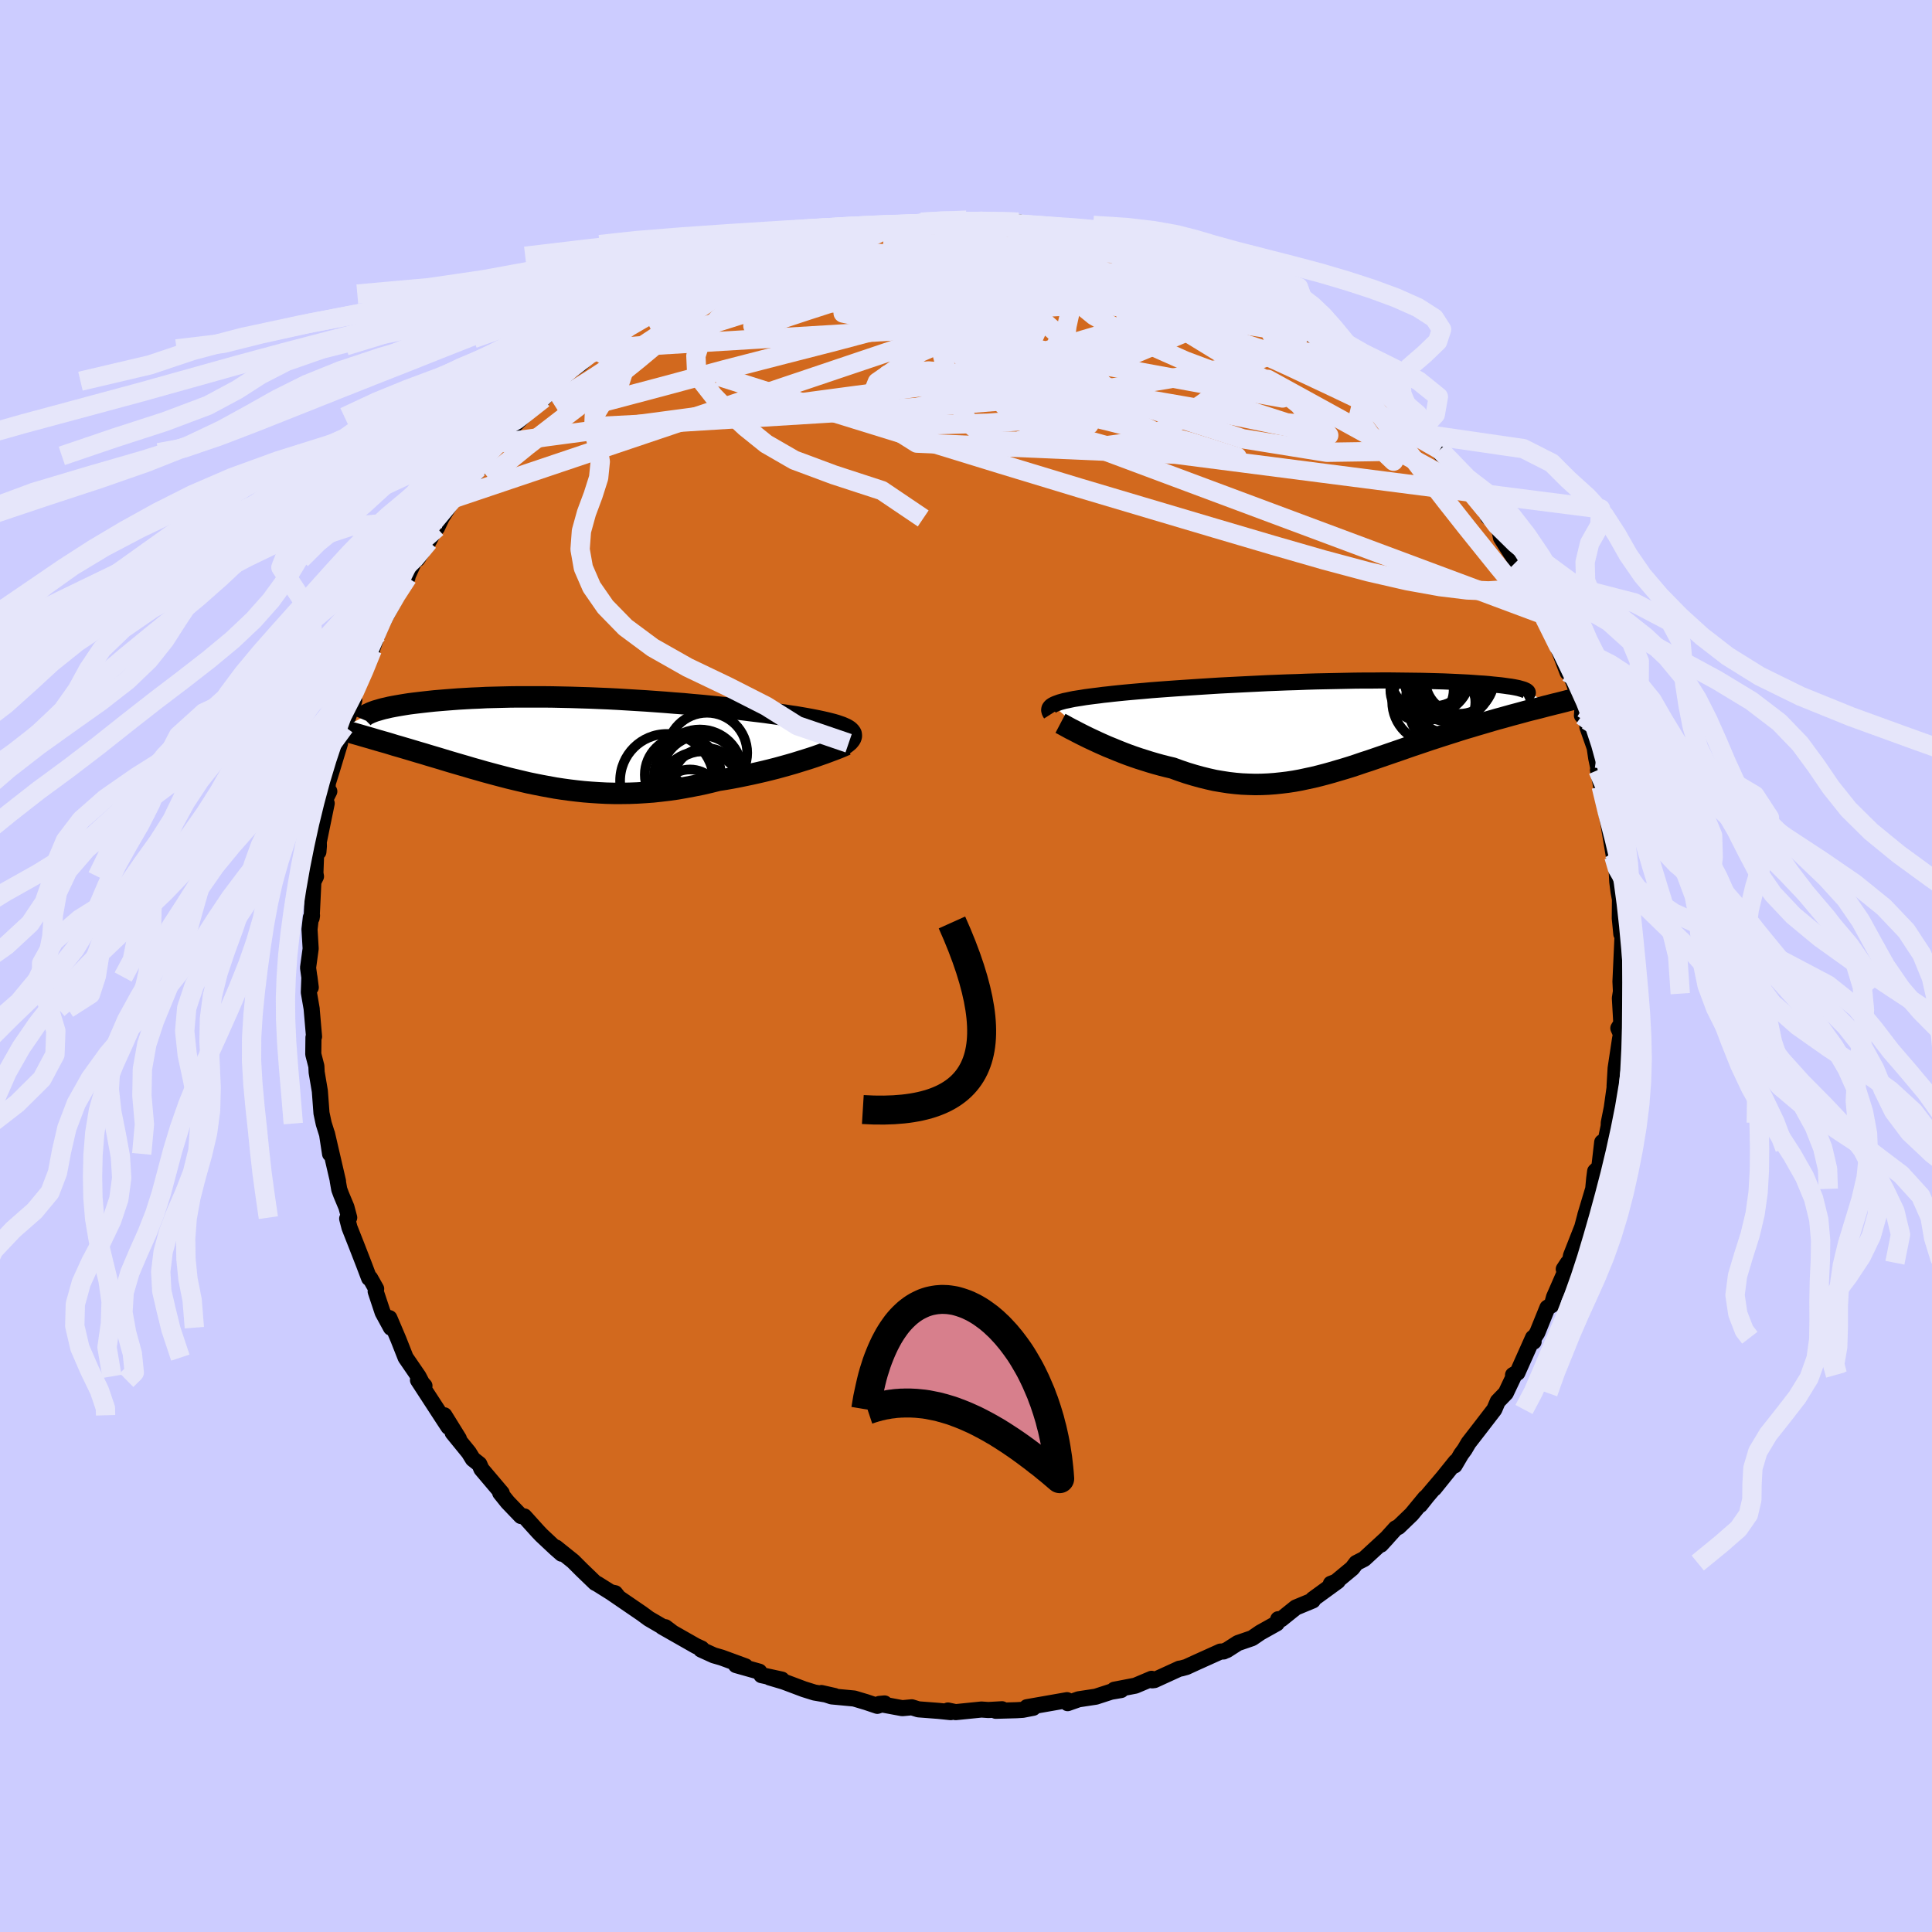 <svg viewBox="-100 -100 200 200" xmlns="http://www.w3.org/2000/svg" width="500" height="500" id="face-svg">
    <defs>
      <clipPath id="leftEyeClipPath">
        <polyline points="28.74,-0.84 28.65,-0.94 28.54,-1.05 28.39,-1.15 28.22,-1.25 28.02,-1.34 27.79,-1.44 27.53,-1.53 27.24,-1.63 26.93,-1.72 26.58,-1.81 26.22,-1.9 25.82,-1.99 25.4,-2.08 24.95,-2.17 24.48,-2.26 24.04,-2.34 23.57,-2.42 23.05,-2.51 22.49,-2.59 21.9,-2.68 21.27,-2.77 20.6,-2.86 19.91,-2.96 19.17,-3.05 18.41,-3.14 17.62,-3.24 16.8,-3.33 15.96,-3.42 15.09,-3.51 14.21,-3.6 13.3,-3.69 12.37,-3.77 11.43,-3.86 10.48,-3.93 9.52,-4.01 8.55,-4.08 7.57,-4.15 6.58,-4.21 5.6,-4.27 4.61,-4.33 3.63,-4.38 2.65,-4.42 1.68,-4.46 0.71,-4.49 -0.25,-4.52 -1.19,-4.54 -2.12,-4.56 -3.04,-4.57 -3.94,-4.57 -4.83,-4.57 -5.7,-4.57 -6.55,-4.56 -7.37,-4.54 -8.18,-4.52 -8.96,-4.5 -9.72,-4.46 -10.46,-4.43 -11.17,-4.39 -11.86,-4.35 -12.52,-4.3 -13.16,-4.25 -13.77,-4.2 -14.36,-4.15 -14.92,-4.09 -15.46,-4.03 -15.98,-3.97 -16.48,-3.91 -16.95,-3.85 -17.4,-3.78 -17.82,-3.71 -18.23,-3.64 -18.61,-3.57 -18.97,-3.5 -19.3,-3.42 -19.62,-3.35 -19.91,-3.27 -20.18,-3.19 -20.43,-3.12 -20.65,-3.04 -24.11,-1.21 -23.8,-1.12 -23.48,-1.02 -23.15,-0.93 -22.81,-0.83 -22.46,-0.73 -22.1,-0.63 -21.73,-0.52 -21.35,-0.41 -20.96,-0.3 -20.56,-0.18 -20.15,-0.06 -19.73,0.06 -19.3,0.18 -18.87,0.31 -18.42,0.45 -17.96,0.58 -17.49,0.72 -17.01,0.86 -16.51,1.01 -16.01,1.16 -15.49,1.31 -14.97,1.47 -14.43,1.63 -13.89,1.79 -13.33,1.96 -12.77,2.13 -12.19,2.3 -11.61,2.47 -11.02,2.64 -10.42,2.82 -9.81,2.99 -9.19,3.17 -8.56,3.34 -7.93,3.51 -7.28,3.68 -6.63,3.85 -5.96,4.01 -5.29,4.17 -4.61,4.33 -3.93,4.47 -3.23,4.61 -2.52,4.74 -1.81,4.87 -1.08,4.98 -0.35,5.08 0.39,5.17 1.14,5.25 1.9,5.31 2.67,5.36 3.44,5.4 4.23,5.42 5.02,5.42 5.82,5.41 6.63,5.38 7.45,5.33 8.28,5.27 9.11,5.18 9.95,5.08 10.79,4.96 11.64,4.81 12.49,4.65 13.35,4.48 14.21,4.28 15.06,4.07 15.76,3.96 16.45,3.84 17.13,3.71 17.81,3.57 18.48,3.43 19.15,3.28 19.8,3.13 20.45,2.97 21.08,2.81 21.7,2.64 22.31,2.47 22.9,2.3 23.48,2.12 24.03,1.95 24.57,1.78" />
      </clipPath>
      <clipPath id="rightEyeClipPath">
        <polyline points="-27.42,-2.19 -27.27,-2.27 -27.11,-2.34 -26.92,-2.41 -26.7,-2.49 -26.45,-2.56 -26.19,-2.63 -25.89,-2.69 -25.57,-2.76 -25.23,-2.83 -24.85,-2.89 -24.46,-2.95 -24.04,-3.02 -23.59,-3.08 -23.12,-3.14 -22.62,-3.2 -22.18,-3.26 -21.7,-3.31 -21.18,-3.37 -20.61,-3.43 -20.01,-3.49 -19.36,-3.55 -18.68,-3.61 -17.97,-3.67 -17.21,-3.74 -16.43,-3.8 -15.61,-3.86 -14.77,-3.92 -13.89,-3.98 -12.99,-4.04 -12.07,-4.1 -11.13,-4.16 -10.17,-4.22 -9.2,-4.27 -8.21,-4.32 -7.21,-4.37 -6.2,-4.42 -5.19,-4.47 -4.17,-4.51 -3.15,-4.55 -2.13,-4.58 -1.12,-4.62 -0.11,-4.65 0.89,-4.67 1.88,-4.69 2.86,-4.71 3.82,-4.73 4.77,-4.74 5.7,-4.74 6.61,-4.75 7.5,-4.75 8.37,-4.74 9.21,-4.73 10.03,-4.72 10.83,-4.71 11.59,-4.69 12.33,-4.67 13.04,-4.65 13.73,-4.62 14.38,-4.59 15.01,-4.56 15.6,-4.53 16.17,-4.49 16.7,-4.45 17.21,-4.42 17.69,-4.38 18.15,-4.33 18.57,-4.29 18.97,-4.25 19.35,-4.2 19.69,-4.15 20.01,-4.11 20.3,-4.06 20.56,-4.01 20.8,-3.96 21.01,-3.9 21.19,-3.85 21.35,-3.8 21.48,-3.74 21.59,-3.69 24.13,-2.21 23.73,-2.11 23.31,-2 22.89,-1.89 22.45,-1.78 22,-1.67 21.54,-1.55 21.07,-1.42 20.59,-1.29 20.1,-1.16 19.6,-1.02 19.1,-0.88 18.58,-0.74 18.06,-0.59 17.52,-0.43 16.98,-0.27 16.43,-0.11 15.87,0.06 15.29,0.23 14.71,0.41 14.12,0.6 13.52,0.79 12.92,0.98 12.31,1.18 11.69,1.38 11.07,1.59 10.45,1.8 9.82,2.01 9.19,2.23 8.56,2.45 7.92,2.67 7.28,2.89 6.64,3.11 6,3.33 5.36,3.55 4.71,3.76 4.07,3.98 3.43,4.19 2.78,4.39 2.13,4.58 1.49,4.77 0.84,4.95 0.19,5.12 -0.46,5.28 -1.12,5.42 -1.77,5.56 -2.43,5.68 -3.09,5.78 -3.75,5.86 -4.42,5.93 -5.09,5.98 -5.77,6.01 -6.45,6.02 -7.13,6 -7.82,5.97 -8.51,5.91 -9.21,5.83 -9.92,5.72 -10.63,5.6 -11.34,5.44 -12.07,5.26 -12.79,5.06 -13.52,4.84 -14.26,4.59 -15,4.32 -15.59,4.18 -16.18,4.03 -16.76,3.87 -17.34,3.7 -17.91,3.52 -18.48,3.34 -19.04,3.15 -19.6,2.95 -20.15,2.74 -20.68,2.53 -21.21,2.31 -21.73,2.1 -22.23,1.88 -22.72,1.66 -23.19,1.44" />
      </clipPath>
      <filter id="fuzzy">
        <feTurbulence id="turbulence" baseFrequency="0.05" numOctaves="3" type="noise" result="noise" />
        <feDisplacementMap in="SourceGraphic" in2="noise" scale="2" />
      </filter>
      <linearGradient id="rainbowGradient" x1="0%" y1="0%" x2="100%" y2="0%">
        <stop offset="0%" style="stop-color: [object Object]; stop-opacity: 1" />
        <stop offset="50%" style="stop-color: [object Object]; stop-opacity: 1" />
        <stop offset="100%" style="stop-color: [object Object]; stop-opacity: 1" />
      </linearGradient>
    </defs>
    <rect x="-100" y="-100" width="100%" height="100%" fill="rgb(204, 204, 255)" />
    <polyline id="faceContour" points="67.75,1.61 67.81,2.86 67.93,1.81 67.69,3.33 67.84,5.94 67.53,6.44 67.8,7.05 67.7,7.59 67.25,10.58 67.14,12.44 67.27,10.92 67.2,12.18 66.85,14.68 66.54,16.23 66.53,16.58 66.05,18.88 65.86,18.24 65.56,20.84 65.13,21.25 65.03,22.01 64.93,23.07 64.11,25.8 64.11,25.83 63.79,27.03 62.63,29.98 62.49,30.72 62.3,30.74 61.88,31.38 62.02,31.65 60.87,34.28 60.65,35.09 60.19,35.37 59.14,37.96 58.51,38.94 58.76,38.89 58.7,38.48 57.08,42.11 56.63,42.34 56.82,42.23 55.88,44.21 55.05,45.07 54.69,45.91 53.12,47.95 52.02,49.37 51.62,50.05 51.26,50.54 50.58,51.7 50.7,51.31 48.47,54.08 49.37,52.96 47.74,54.88 47.01,55.8 47.54,55.05 46.13,56.76 44.78,58.06 44.48,58.21 42.95,59.9 43.61,59.18 41.22,61.38 40.4,61.8 39.98,62.35 38.06,63.94 37.77,63.95 38.48,63.68 35.91,65.55 35.9,65.68 34.14,66.41 32.62,67.63 32.32,67.62 32.17,68.05 30.47,69 29.62,69.58 28.14,70.09 27,70.82 26.73,70.92 26.67,70.96 26.34,70.97 23.9,72.07 22.81,72.57 22.3,72.71 22.09,72.74 19.51,73.92 19.27,73.95 19.21,73.79 17.53,74.5 15.35,74.92 16.06,74.95 15.01,75.13 13.44,75.64 11.66,75.91 10.52,76.31 10.46,76 6.3,76.73 6.96,76.79 5.88,77 5.23,77.04 3.08,77.1 3.73,76.94 2.31,77.02 1.6,76.97 -1.07,77.24 -1.87,77.07 -1.58,77.24 -2.84,77.11 -4.93,76.95 -5.61,76.74 -6.6,76.83 -8.97,76.39 -8.43,76.34 -9.18,76.59 -10.34,76.2 -11.58,75.83 -13.91,75.61 -14.97,75.26 -13.6,75.57 -15.69,75.21 -16.78,74.87 -18.88,74.08 -20.33,73.65 -19.07,73.87 -21.18,73.41 -21.4,73.05 -23.81,72.37 -22.83,72.5 -25.31,71.59 -26.11,71.36 -27.43,70.76 -27.37,70.66 -27.96,70.39 -31.44,68.41 -31.12,68.45 -30.46,68.95 -32.83,67.57 -33.55,67.04 -35.29,65.85 -36.78,64.83 -36.32,64.93 -36.02,65.31 -38.14,63.98 -38.39,63.85 -39.79,62.5 -40.67,61.62 -42.44,60.2 -41.86,60.84 -42.5,60.28 -43.95,58.92 -44.33,58.52 -45.72,56.98 -46.07,56.94 -47.45,55.5 -48.22,54.54 -48.06,54.56 -50.16,52.08 -50.38,51.57 -51.05,51.04 -51.47,50.36 -53.14,48.31 -52.5,48.93 -54,46.51 -53.57,47.72 -54.09,46.93 -56.73,42.87 -56.06,43.46 -56.32,43.17 -56.68,42.48 -58.01,40.54 -58.76,38.64 -59.69,36.45 -59.53,37.44 -60.39,35.86 -61.11,33.69 -61.06,33.42 -61.68,32.32 -61.79,32.31 -62.32,30.91 -63.09,28.93 -63.82,27.08 -64.06,26.15 -63.85,26.05 -64.14,24.96 -64.68,23.67 -64.88,23.13 -65.04,22.22 -65.01,22.28 -66.15,17.36 -65.83,19.45 -66.11,17.52 -66.49,16.31 -66.72,15.23 -66.89,12.95 -67.22,11 -67.25,10.37 -67.57,9.13 -67.55,7.39 -67.49,7.31 -67.74,4.42 -67.73,4.46 -68.03,2.73 -67.97,1.14 -67.83,2.22 -68.11,0.18 -67.84,-1.8 -67.96,-3.79 -67.82,-5.02 -67.7,-5.22 -67.74,-4.97 -67.56,-8.72 -67.29,-9.27 -67.35,-9.62 -67.27,-11.74 -67.04,-11.81 -66.99,-12.41 -67,-12.85 -66.18,-16.84 -66.46,-16.98 -65.91,-18.08 -66.13,-17.97 -66.06,-18.94 -65.65,-20.25 -64.8,-23.06 -64.85,-23.11 -64.33,-24.79 -63.33,-27.48 -63.56,-26.68 -63.6,-27.76 -62.42,-30.34 -62.28,-30.65 -62.37,-30.98 -61.46,-32.75 -61.7,-32.17 -60.91,-34.4 -60.37,-35.63 -60.15,-36.05 -58.39,-39.22 -57.94,-40.39 -57.82,-40.22 -57.83,-40.31 -57.03,-42.1 -56.79,-42.13 -55.64,-43.93 -53.84,-47.33 -54.77,-45.36 -54.33,-46.33 -53,-48.42 -51.25,-50.79 -51.51,-49.94 -50.84,-50.87 -49.38,-53.14 -50.54,-51.5 -49.49,-52.81 -48.68,-54.09 -47.41,-55.31 -45.88,-56.84 -47.07,-55.68 -44,-58.7 -43.75,-58.73 -42.67,-60.07 -42.33,-60.25 -42.12,-60.54 -40.99,-61.59 -39.86,-62.36 -38.43,-63.88 -37.76,-64.2 -37.45,-64.21 -36.81,-64.95 -36.28,-65.19 -34.71,-66.45 -34.16,-66.76 -31.99,-68.1 -31.99,-68.27 -29.89,-69.4 -29.36,-69.56 -28.06,-70.31 -28.29,-70.02 -26.99,-70.6 -26.49,-71.25 -24.67,-71.96 -24.12,-72.06 -22.25,-72.83 -22.22,-72.65 -20.97,-73.47 -20.11,-73.75 -17.65,-74.38 -17.14,-74.68 -15.99,-75.04 -15.82,-75.04 -13.6,-75.38 -12.99,-75.74 -12.47,-75.92 -13.05,-75.72 -11.01,-76.03 -9.05,-76.32 -7.96,-76.54 -8.11,-76.48 -7.63,-76.57 -5.44,-76.71 -3.18,-77 -2.76,-77.03 -1.94,-77.2 -1.95,-77.22 0.05,-77.21 2.48,-77.18 1.58,-76.94 3.4,-77.03 4.38,-76.94 5.43,-77 6.72,-76.67 8.01,-76.39 9.17,-76.52 9.28,-76.24 9.93,-76.17 13.1,-75.66 13.05,-75.8 13.46,-75.67 15.37,-74.92 15.91,-74.88 15.42,-74.97 16.82,-74.76 18.82,-74.14 19.73,-73.55 20.19,-73.4 21.29,-73.32 24.11,-72.25 23.44,-72.37 26.4,-70.81 27.58,-70.6 26.55,-70.83 26.89,-70.81 28.73,-69.95 30.01,-69.32 30.27,-68.91 31.7,-68.4 31.87,-68.1 34.62,-66.34 34.47,-66.35 36.24,-65.04 36.49,-64.97 37.36,-64.57 37.8,-63.99 39.42,-62.69 40.59,-61.6 41.15,-61.57 40.58,-62.01 42.66,-59.99 43.67,-59.13 43.64,-59.07 45.75,-56.72 46.08,-56.67 47.19,-55.56 47.4,-55.05 48.34,-54.34 49.19,-52.99 49.11,-53.46 49.06,-53.44 51.55,-49.99 52.23,-49.18 52.22,-49.05 52.68,-48.86 53.97,-46.97 54.04,-46.49 54.67,-46.05 55.26,-44.95 55.38,-44.34 56.97,-41.85 58.2,-40.05 58.27,-39.2 57.77,-40.76 59.18,-38.19 59.91,-36.33 59.9,-36.02 59.88,-36.56 61.8,-32.23 61.12,-33.41 62.27,-30.4 62.21,-30.89 62.17,-30.81 62.85,-29.51 63.82,-26.7 63.76,-25.93 64.29,-25.44 64.33,-24.73 65.08,-22.6 65.24,-21.52 65.71,-19.3 65.42,-20.29 65.76,-18.59 66.2,-17.23 66.13,-16.6 66.44,-15.11 67.07,-11.35 67.06,-11.77 67.25,-10.3 67.3,-11.04 67.42,-8.71 67.55,-7.7 67.7,-6.89 67.68,-4.94 67.84,-3.31 68.03,-3.2 67.95,-2.79 67.75,1.61 67.81,2.86" fill="rgb(210, 105, 30)" stroke="black" stroke-width="1.667" stroke-linejoin="round" filter="url(#fuzzy)" />
    <g transform="translate(36.39 -24.81)">
      <polyline id="rightCountour" points="-27.42,-2.19 -27.27,-2.27 -27.11,-2.34 -26.92,-2.41 -26.7,-2.49 -26.45,-2.56 -26.19,-2.63 -25.89,-2.69 -25.57,-2.76 -25.23,-2.83 -24.85,-2.89 -24.46,-2.95 -24.04,-3.02 -23.59,-3.08 -23.12,-3.14 -22.62,-3.2 -22.18,-3.26 -21.7,-3.31 -21.18,-3.37 -20.61,-3.43 -20.01,-3.49 -19.36,-3.55 -18.68,-3.61 -17.97,-3.67 -17.21,-3.74 -16.43,-3.8 -15.61,-3.86 -14.77,-3.92 -13.89,-3.98 -12.99,-4.04 -12.07,-4.1 -11.13,-4.16 -10.17,-4.22 -9.2,-4.27 -8.21,-4.32 -7.21,-4.37 -6.2,-4.42 -5.19,-4.47 -4.17,-4.51 -3.15,-4.55 -2.13,-4.58 -1.12,-4.62 -0.11,-4.65 0.89,-4.67 1.88,-4.69 2.86,-4.71 3.82,-4.73 4.77,-4.74 5.7,-4.74 6.61,-4.75 7.5,-4.75 8.37,-4.74 9.21,-4.73 10.03,-4.72 10.83,-4.71 11.59,-4.69 12.33,-4.67 13.04,-4.65 13.73,-4.62 14.38,-4.59 15.01,-4.56 15.6,-4.53 16.17,-4.49 16.7,-4.45 17.21,-4.42 17.69,-4.38 18.15,-4.33 18.57,-4.29 18.97,-4.25 19.35,-4.2 19.69,-4.15 20.01,-4.11 20.3,-4.06 20.56,-4.01 20.8,-3.96 21.01,-3.9 21.19,-3.85 21.35,-3.8 21.48,-3.74 21.59,-3.69 24.13,-2.21 23.73,-2.11 23.31,-2 22.89,-1.89 22.45,-1.78 22,-1.67 21.54,-1.55 21.07,-1.42 20.59,-1.29 20.1,-1.16 19.6,-1.02 19.1,-0.88 18.58,-0.74 18.06,-0.59 17.52,-0.43 16.98,-0.27 16.43,-0.11 15.87,0.06 15.29,0.23 14.71,0.41 14.12,0.6 13.52,0.79 12.92,0.98 12.31,1.18 11.69,1.38 11.07,1.59 10.45,1.8 9.82,2.01 9.19,2.23 8.56,2.45 7.92,2.67 7.28,2.89 6.64,3.11 6,3.33 5.36,3.55 4.71,3.76 4.07,3.98 3.43,4.19 2.78,4.39 2.13,4.58 1.49,4.77 0.84,4.95 0.19,5.12 -0.46,5.28 -1.12,5.42 -1.77,5.56 -2.43,5.68 -3.09,5.78 -3.75,5.86 -4.42,5.93 -5.09,5.98 -5.77,6.01 -6.45,6.02 -7.13,6 -7.82,5.97 -8.51,5.91 -9.21,5.83 -9.92,5.72 -10.63,5.6 -11.34,5.44 -12.07,5.26 -12.79,5.06 -13.52,4.84 -14.26,4.59 -15,4.32 -15.59,4.18 -16.18,4.03 -16.76,3.87 -17.34,3.7 -17.91,3.52 -18.48,3.34 -19.04,3.15 -19.6,2.95 -20.15,2.74 -20.68,2.53 -21.21,2.31 -21.73,2.1 -22.23,1.88 -22.72,1.66 -23.19,1.44" fill="white" stroke="white" stroke-width="0" stroke-linejoin="round" filter="url(#fuzzy)" />
    </g>
    <g transform="translate(-40.69 -23.29)">
      <polyline id="leftCountour" points="28.74,-0.84 28.65,-0.94 28.54,-1.05 28.39,-1.15 28.22,-1.25 28.02,-1.34 27.79,-1.44 27.53,-1.53 27.24,-1.63 26.93,-1.72 26.58,-1.81 26.22,-1.9 25.82,-1.99 25.4,-2.08 24.95,-2.17 24.48,-2.26 24.04,-2.34 23.57,-2.42 23.05,-2.51 22.49,-2.59 21.9,-2.68 21.27,-2.77 20.6,-2.86 19.91,-2.96 19.17,-3.05 18.41,-3.14 17.62,-3.24 16.8,-3.33 15.96,-3.42 15.09,-3.51 14.21,-3.6 13.3,-3.69 12.37,-3.77 11.43,-3.86 10.48,-3.93 9.52,-4.01 8.55,-4.08 7.57,-4.15 6.58,-4.21 5.6,-4.27 4.61,-4.33 3.63,-4.38 2.65,-4.42 1.68,-4.46 0.71,-4.49 -0.25,-4.52 -1.19,-4.54 -2.12,-4.56 -3.04,-4.57 -3.94,-4.57 -4.83,-4.57 -5.7,-4.57 -6.55,-4.56 -7.37,-4.54 -8.18,-4.52 -8.96,-4.5 -9.72,-4.46 -10.46,-4.43 -11.17,-4.39 -11.86,-4.35 -12.52,-4.3 -13.16,-4.25 -13.77,-4.2 -14.36,-4.15 -14.92,-4.09 -15.46,-4.03 -15.98,-3.97 -16.48,-3.91 -16.95,-3.85 -17.4,-3.78 -17.82,-3.71 -18.23,-3.64 -18.61,-3.57 -18.97,-3.5 -19.3,-3.42 -19.62,-3.35 -19.91,-3.27 -20.18,-3.19 -20.43,-3.12 -20.65,-3.04 -24.11,-1.21 -23.8,-1.12 -23.48,-1.02 -23.15,-0.93 -22.81,-0.83 -22.46,-0.73 -22.1,-0.63 -21.73,-0.52 -21.35,-0.41 -20.96,-0.3 -20.56,-0.18 -20.15,-0.06 -19.73,0.06 -19.3,0.18 -18.87,0.31 -18.42,0.45 -17.96,0.58 -17.49,0.72 -17.01,0.86 -16.51,1.01 -16.01,1.16 -15.49,1.31 -14.97,1.47 -14.43,1.63 -13.89,1.79 -13.33,1.96 -12.77,2.13 -12.19,2.3 -11.61,2.47 -11.02,2.64 -10.42,2.82 -9.81,2.99 -9.19,3.17 -8.56,3.34 -7.93,3.51 -7.28,3.68 -6.63,3.85 -5.96,4.01 -5.29,4.17 -4.61,4.33 -3.93,4.47 -3.23,4.61 -2.52,4.74 -1.81,4.87 -1.08,4.98 -0.35,5.08 0.39,5.17 1.14,5.25 1.9,5.31 2.67,5.36 3.44,5.4 4.23,5.42 5.02,5.42 5.82,5.41 6.63,5.38 7.45,5.33 8.28,5.27 9.11,5.18 9.95,5.08 10.79,4.96 11.64,4.81 12.49,4.65 13.35,4.48 14.21,4.28 15.06,4.07 15.76,3.96 16.45,3.84 17.13,3.71 17.81,3.57 18.48,3.43 19.15,3.28 19.8,3.13 20.45,2.97 21.08,2.81 21.7,2.64 22.31,2.47 22.9,2.3 23.48,2.12 24.03,1.95 24.57,1.78" fill="white" stroke="white" stroke-width="0" stroke-linejoin="round" filter="url(#fuzzy)" />
    </g>
    <g transform="translate(36.39 -24.81)">
      <polyline id="rightUpper" points="-27.6,-1.26 -27.67,-1.37 -27.73,-1.47 -27.76,-1.58 -27.78,-1.67 -27.77,-1.77 -27.75,-1.86 -27.7,-1.94 -27.63,-2.03 -27.54,-2.11 -27.42,-2.19 -27.27,-2.27 -27.11,-2.34 -26.92,-2.41 -26.7,-2.49 -26.45,-2.56 -26.19,-2.63 -25.89,-2.69 -25.57,-2.76 -25.23,-2.83 -24.85,-2.89 -24.46,-2.95 -24.04,-3.02 -23.59,-3.08 -23.12,-3.14 -22.62,-3.2 -22.18,-3.26 -21.7,-3.31 -21.18,-3.37 -20.61,-3.43 -20.01,-3.49 -19.36,-3.55 -18.68,-3.61 -17.97,-3.67 -17.21,-3.74 -16.43,-3.8 -15.61,-3.86 -14.77,-3.92 -13.89,-3.98 -12.99,-4.04 -12.07,-4.1 -11.13,-4.16 -10.17,-4.22 -9.2,-4.27 -8.21,-4.32 -7.21,-4.37 -6.2,-4.42 -5.19,-4.47 -4.17,-4.51 -3.15,-4.55 -2.13,-4.58 -1.12,-4.62 -0.11,-4.65 0.89,-4.67 1.88,-4.69 2.86,-4.71 3.82,-4.73 4.77,-4.74 5.7,-4.74 6.61,-4.75 7.5,-4.75 8.37,-4.74 9.21,-4.73 10.03,-4.72 10.83,-4.71 11.59,-4.69 12.33,-4.67 13.04,-4.65 13.73,-4.62 14.38,-4.59 15.01,-4.56 15.6,-4.53 16.17,-4.49 16.7,-4.45 17.21,-4.42 17.69,-4.38 18.15,-4.33 18.57,-4.29 18.97,-4.25 19.35,-4.2 19.69,-4.15 20.01,-4.11 20.3,-4.06 20.56,-4.01 20.8,-3.96 21.01,-3.9 21.19,-3.85 21.35,-3.8 21.48,-3.74 21.59,-3.69 21.67,-3.63 21.73,-3.58 21.76,-3.53 21.77,-3.47 21.75,-3.42 21.71,-3.36 21.65,-3.31 21.57,-3.25 21.47,-3.2 21.34,-3.14" fill="none" stroke="black" stroke-width="1.667" stroke-linejoin="round" filter="url(#fuzzy)" />
      <polyline id="rightLower" points="-26.61,-0.31 -26.4,-0.2 -26.16,-0.07 -25.89,0.08 -25.58,0.25 -25.24,0.42 -24.88,0.61 -24.49,0.81 -24.07,1.02 -23.64,1.23 -23.19,1.44 -22.72,1.66 -22.23,1.88 -21.73,2.1 -21.21,2.31 -20.68,2.53 -20.15,2.74 -19.6,2.95 -19.04,3.15 -18.48,3.34 -17.91,3.52 -17.34,3.7 -16.76,3.87 -16.18,4.03 -15.59,4.18 -15,4.32 -14.26,4.59 -13.52,4.84 -12.79,5.06 -12.07,5.26 -11.34,5.44 -10.63,5.6 -9.92,5.72 -9.21,5.83 -8.51,5.91 -7.82,5.97 -7.13,6 -6.45,6.02 -5.77,6.01 -5.09,5.98 -4.42,5.93 -3.75,5.86 -3.09,5.78 -2.43,5.68 -1.77,5.56 -1.12,5.42 -0.46,5.28 0.19,5.12 0.84,4.95 1.49,4.77 2.13,4.58 2.78,4.39 3.43,4.19 4.07,3.98 4.71,3.76 5.36,3.55 6,3.33 6.64,3.11 7.28,2.89 7.92,2.67 8.56,2.45 9.19,2.23 9.82,2.01 10.45,1.8 11.07,1.59 11.69,1.38 12.31,1.18 12.92,0.98 13.52,0.79 14.12,0.6 14.71,0.41 15.29,0.23 15.87,0.06 16.43,-0.11 16.98,-0.27 17.52,-0.43 18.06,-0.59 18.58,-0.74 19.1,-0.88 19.6,-1.02 20.1,-1.16 20.59,-1.29 21.07,-1.42 21.54,-1.55 22,-1.67 22.45,-1.78 22.89,-1.89 23.31,-2 23.73,-2.11 24.13,-2.21 24.52,-2.31 24.9,-2.4 25.26,-2.49 25.61,-2.58 25.95,-2.67 26.28,-2.75 26.6,-2.83 26.9,-2.91 27.19,-2.98 27.46,-3.06" fill="none" stroke="black" stroke-width="2.222" stroke-linejoin="round" filter="url(#fuzzy)" />
      <circle r="3.12" cx="13.221" cy="-2.499" stroke="black" fill="none" stroke-width="1.0" filter="url(#fuzzy)" clip-path="url(#rightEyeClipPath)" /><circle r="4.162" cx="11.676" cy="-5.394" stroke="black" fill="none" stroke-width="1.0" filter="url(#fuzzy)" clip-path="url(#rightEyeClipPath)" /><circle r="3.276" cx="10.816" cy="-3.774" stroke="black" fill="none" stroke-width="1.0" filter="url(#fuzzy)" clip-path="url(#rightEyeClipPath)" /><circle r="3.556" cx="14.706" cy="-4.854" stroke="black" fill="none" stroke-width="1.0" filter="url(#fuzzy)" clip-path="url(#rightEyeClipPath)" /><circle r="3.188" cx="14.201" cy="-3.749" stroke="black" fill="none" stroke-width="1.0" filter="url(#fuzzy)" clip-path="url(#rightEyeClipPath)" /><circle r="3.83" cx="12.981" cy="-2.869" stroke="black" fill="none" stroke-width="1.0" filter="url(#fuzzy)" clip-path="url(#rightEyeClipPath)" /><circle r="4.642" cx="13.596" cy="-5.159" stroke="black" fill="none" stroke-width="1.0" filter="url(#fuzzy)" clip-path="url(#rightEyeClipPath)" /><circle r="3.558" cx="13.051" cy="-1.674" stroke="black" fill="none" stroke-width="1.0" filter="url(#fuzzy)" clip-path="url(#rightEyeClipPath)" /><circle r="3.38" cx="12.156" cy="-5.489" stroke="black" fill="none" stroke-width="1.0" filter="url(#fuzzy)" clip-path="url(#rightEyeClipPath)" /><circle r="4.338" cx="12.066" cy="-2.559" stroke="black" fill="none" stroke-width="1.0" filter="url(#fuzzy)" clip-path="url(#rightEyeClipPath)" />
      </g>
    <g transform="translate(-40.69 -23.29)">
      <polyline id="leftUpper" points="28,0.39 28.2,0.25 28.38,0.11 28.53,-0.02 28.64,-0.15 28.73,-0.27 28.79,-0.39 28.82,-0.51 28.82,-0.62 28.8,-0.73 28.74,-0.84 28.65,-0.94 28.54,-1.05 28.39,-1.15 28.22,-1.25 28.02,-1.34 27.79,-1.44 27.53,-1.53 27.24,-1.63 26.93,-1.72 26.58,-1.81 26.22,-1.9 25.82,-1.99 25.4,-2.08 24.95,-2.17 24.48,-2.26 24.04,-2.34 23.57,-2.42 23.05,-2.51 22.49,-2.59 21.9,-2.68 21.27,-2.77 20.6,-2.86 19.91,-2.96 19.17,-3.05 18.41,-3.14 17.62,-3.24 16.8,-3.33 15.96,-3.42 15.09,-3.51 14.21,-3.6 13.3,-3.69 12.37,-3.77 11.43,-3.86 10.48,-3.93 9.52,-4.01 8.55,-4.08 7.57,-4.15 6.58,-4.21 5.6,-4.27 4.61,-4.33 3.63,-4.38 2.65,-4.42 1.68,-4.46 0.71,-4.49 -0.25,-4.52 -1.19,-4.54 -2.12,-4.56 -3.04,-4.57 -3.94,-4.57 -4.83,-4.57 -5.7,-4.57 -6.55,-4.56 -7.37,-4.54 -8.18,-4.52 -8.96,-4.5 -9.72,-4.46 -10.46,-4.43 -11.17,-4.39 -11.86,-4.35 -12.52,-4.3 -13.16,-4.25 -13.77,-4.2 -14.36,-4.15 -14.92,-4.09 -15.46,-4.03 -15.98,-3.97 -16.48,-3.91 -16.95,-3.85 -17.4,-3.78 -17.82,-3.71 -18.23,-3.64 -18.61,-3.57 -18.97,-3.5 -19.3,-3.42 -19.62,-3.35 -19.91,-3.27 -20.18,-3.19 -20.43,-3.12 -20.65,-3.04 -20.86,-2.96 -21.04,-2.88 -21.21,-2.8 -21.35,-2.73 -21.47,-2.65 -21.58,-2.57 -21.66,-2.49 -21.73,-2.42 -21.78,-2.34 -21.81,-2.27" fill="none" stroke="black" stroke-width="2.222" stroke-linejoin="round" filter="url(#fuzzy)" />
      <polyline id="leftLower" points="28.3,0.38 28.09,0.47 27.84,0.58 27.55,0.7 27.22,0.83 26.85,0.97 26.45,1.12 26.02,1.28 25.56,1.44 25.08,1.61 24.57,1.78 24.03,1.95 23.48,2.12 22.9,2.3 22.31,2.47 21.7,2.64 21.08,2.81 20.45,2.97 19.8,3.13 19.15,3.28 18.48,3.43 17.81,3.57 17.13,3.71 16.45,3.84 15.76,3.96 15.06,4.07 14.21,4.28 13.35,4.48 12.49,4.65 11.64,4.81 10.79,4.96 9.95,5.08 9.11,5.18 8.28,5.27 7.45,5.33 6.63,5.38 5.82,5.41 5.02,5.42 4.23,5.42 3.44,5.4 2.67,5.36 1.9,5.31 1.14,5.25 0.39,5.17 -0.35,5.08 -1.08,4.98 -1.81,4.87 -2.52,4.74 -3.23,4.61 -3.93,4.47 -4.61,4.33 -5.29,4.17 -5.96,4.01 -6.63,3.85 -7.28,3.68 -7.93,3.51 -8.56,3.34 -9.19,3.17 -9.81,2.99 -10.42,2.82 -11.02,2.64 -11.61,2.47 -12.19,2.3 -12.77,2.13 -13.33,1.96 -13.89,1.79 -14.43,1.63 -14.97,1.47 -15.49,1.31 -16.01,1.16 -16.51,1.01 -17.01,0.86 -17.49,0.72 -17.96,0.58 -18.42,0.45 -18.87,0.31 -19.3,0.18 -19.73,0.06 -20.15,-0.06 -20.56,-0.18 -20.96,-0.3 -21.35,-0.41 -21.73,-0.52 -22.1,-0.63 -22.46,-0.73 -22.81,-0.83 -23.15,-0.93 -23.48,-1.02 -23.8,-1.12 -24.11,-1.21 -24.4,-1.29 -24.69,-1.38 -24.96,-1.46 -25.23,-1.54 -25.48,-1.62 -25.72,-1.7 -25.96,-1.78 -26.18,-1.85 -26.39,-1.92 -26.59,-1.99" fill="none" stroke="black" stroke-width="2.222" stroke-linejoin="round" filter="url(#fuzzy)" />
      <circle r="4.356" cx="13.143" cy="3.165" stroke="black" fill="none" stroke-width="1.0" filter="url(#fuzzy)" clip-path="url(#leftEyeClipPath)" /><circle r="4.834" cx="13.753" cy="5.85" stroke="black" fill="none" stroke-width="1.0" filter="url(#fuzzy)" clip-path="url(#leftEyeClipPath)" /><circle r="4.84" cx="9.723" cy="4.11" stroke="black" fill="none" stroke-width="1.0" filter="url(#fuzzy)" clip-path="url(#leftEyeClipPath)" /><circle r="4.636" cx="13.013" cy="3.81" stroke="black" fill="none" stroke-width="1.0" filter="url(#fuzzy)" clip-path="url(#leftEyeClipPath)" /><circle r="4.428" cx="13.198" cy="5.5" stroke="black" fill="none" stroke-width="1.0" filter="url(#fuzzy)" clip-path="url(#leftEyeClipPath)" /><circle r="4.148" cx="13.293" cy="3.56" stroke="black" fill="none" stroke-width="1.0" filter="url(#fuzzy)" clip-path="url(#leftEyeClipPath)" /><circle r="3.938" cx="11.378" cy="3.49" stroke="black" fill="none" stroke-width="1.0" filter="url(#fuzzy)" clip-path="url(#leftEyeClipPath)" /><circle r="3.178" cx="12.118" cy="6.125" stroke="black" fill="none" stroke-width="1.0" filter="url(#fuzzy)" clip-path="url(#leftEyeClipPath)" /><circle r="4.158" cx="13.883" cy="1.23" stroke="black" fill="none" stroke-width="1.0" filter="url(#fuzzy)" clip-path="url(#leftEyeClipPath)" /><circle r="3.456" cx="13.783" cy="4.19" stroke="black" fill="none" stroke-width="1.0" filter="url(#fuzzy)" clip-path="url(#leftEyeClipPath)" />
    </g>
    <g id="hairs">
      <polyline points="-26.99,-70.6 -26.19,-71.19 -25.21,-71.64 -24.33,-71.97 -23.62,-72.2 -23.07,-72.34 -22.66,-72.39 -22.42,-72.35 -22.4,-72.15 -22.67,-71.78 -23.29,-71.21 -24.27,-70.43 -25.63,-69.44 -27.38,-68.23 -29.55,-66.79 -32.17,-65.07 -35.26,-63.04 -38.78,-60.73 -42.72,-58.24" fill="none" stroke="rgb(230, 230, 250)" stroke-width="2" stroke-linejoin="round" filter="url(#fuzzy)" /><polyline points="-28.29,-70.02 -27.04,-70.55 -25.48,-71 -23.57,-71.32 -21.38,-71.52 -18.95,-71.63 -16.28,-71.69 -13.37,-71.7 -10.24,-71.66 -6.93,-71.57 -3.5,-71.42 0,-71.22 3.53,-70.97 7.08,-70.68 10.63,-70.36 14.15,-70.02 17.61,-69.72 21,-69.48 24.28,-69.32 27.42,-69.17" fill="none" stroke="rgb(230, 230, 250)" stroke-width="2" stroke-linejoin="round" filter="url(#fuzzy)" /><polyline points="-31.99,-68.27 -30.47,-69.05 -29.51,-69.52 -28.82,-69.83 -28.24,-70.08 -27.72,-70.29 -27.23,-70.45 -26.81,-70.53 -26.51,-70.5 -26.38,-70.35 -26.44,-70.04 -26.71,-69.58 -27.22,-68.94 -27.98,-68.11 -29.03,-67.07 -30.38,-65.82 -32.04,-64.37 -34.01,-62.73 -36.3,-60.89 -38.93,-58.84 -41.95,-56.53 -45.42,-53.85 -49.47,-50.55" fill="none" stroke="rgb(230, 230, 250)" stroke-width="2" stroke-linejoin="round" filter="url(#fuzzy)" /><polyline points="-31.99,-68.27 -30.23,-69.05 -28.52,-69.53 -26.6,-69.88 -24.35,-70.21 -21.71,-70.56 -18.67,-70.94 -15.29,-71.31 -11.64,-71.66 -7.82,-71.97 -3.92,-72.29 -0.01,-72.62 3.86,-72.98 7.69,-73.33 11.44,-73.61 15.17,-73.84" fill="none" stroke="rgb(230, 230, 250)" stroke-width="2" stroke-linejoin="round" filter="url(#fuzzy)" /><polyline points="58.2,-40.05 58.01,-39.8 57.59,-39.62 56.9,-39.25 55.76,-38.94 54.09,-38.83 51.87,-38.93 49.08,-39.27 45.69,-39.88 41.67,-40.8 37.03,-42.04 31.75,-43.56 25.81,-45.31 19.17,-47.28 11.77,-49.48 3.6,-51.96 -5.38,-54.72 -15.15,-57.74 -25.68,-61.07" fill="none" stroke="rgb(230, 230, 250)" stroke-width="2" stroke-linejoin="round" filter="url(#fuzzy)" /><polyline points="20.19,-73.4 21.52,-73.08 22.73,-72.59 23.63,-72.1 24.18,-71.69 24.36,-71.38 24.21,-71.16 23.8,-70.97 23.17,-70.79 22.33,-70.6 21.24,-70.42 19.87,-70.24 18.16,-70.09 16.06,-69.97 13.54,-69.9 10.53,-69.91 7,-69.98 2.95,-70.1 -1.6,-70.28 -6.6,-70.52 -12.08,-70.84 -18.14,-71.3" fill="none" stroke="rgb(230, 230, 250)" stroke-width="2" stroke-linejoin="round" filter="url(#fuzzy)" /><polyline points="-5.44,-76.71 -3.62,-76.77 -1.91,-76.47 0.12,-75.88 2.66,-75.02 5.68,-73.9 9.07,-72.58 12.73,-71.07 16.59,-69.45 20.63,-67.74 24.84,-65.95 29.2,-64.03 33.67,-61.98 38.16,-59.87 42.6,-57.75" fill="none" stroke="rgb(230, 230, 250)" stroke-width="2" stroke-linejoin="round" filter="url(#fuzzy)" /><polyline points="-22.22,-72.65 -20.92,-73.24 -19.29,-73.62 -17.45,-73.85 -15.53,-73.97 -13.51,-73.98 -11.4,-73.91 -9.19,-73.78 -6.9,-73.6 -4.5,-73.36 -1.99,-73.09 0.63,-72.78 3.34,-72.45 6.1,-72.11 8.87,-71.77 11.64,-71.42 14.39,-71.07 17.07,-70.73 19.61,-70.44 21.95,-70.2 24.08,-70 26.07,-69.82 28.02,-69.6" fill="none" stroke="rgb(230, 230, 250)" stroke-width="2" stroke-linejoin="round" filter="url(#fuzzy)" /><polyline points="58.2,-40.05 58.2,-39.75 58.35,-39.42 58.62,-38.82 58.84,-38.22 58.93,-37.78 58.86,-37.55 58.61,-37.57 58.14,-37.91 57.41,-38.64 56.4,-39.78 55.13,-41.31 53.6,-43.21 51.8,-45.45 49.71,-48.1 47.26,-51.26 44.36,-55.06 40.97,-59.54" fill="none" stroke="rgb(230, 230, 250)" stroke-width="2" stroke-linejoin="round" filter="url(#fuzzy)" /><polyline points="9.93,-76.17 11.9,-75.88 12.81,-75.71 13.35,-75.54 13.67,-75.37 13.76,-75.22 13.63,-75.08 13.26,-74.95 12.61,-74.81 11.64,-74.68 10.28,-74.58 8.48,-74.51 6.16,-74.48 3.28,-74.49 -0.17,-74.57 -4.12,-74.78 -8.56,-75.09" fill="none" stroke="rgb(230, 230, 250)" stroke-width="2" stroke-linejoin="round" filter="url(#fuzzy)" /><polyline points="-12.47,-75.92 -12.22,-75.89 -11.19,-76.01 -10.18,-76.15 -9.47,-76.23 -9.04,-76.23 -8.84,-76.17 -8.85,-76.03 -9.16,-75.82 -9.89,-75.51 -11.12,-75.07 -12.85,-74.49 -15.08,-73.75 -17.79,-72.87 -21.01,-71.9 -24.79,-70.86" fill="none" stroke="rgb(230, 230, 250)" stroke-width="2" stroke-linejoin="round" filter="url(#fuzzy)" /><polyline points="9.93,-76.17 11.85,-75.86 12.61,-75.62 12.91,-75.33 12.91,-74.99 12.61,-74.58 12.05,-74.12 11.23,-73.57 10.15,-72.93 8.76,-72.2 7.01,-71.39 4.86,-70.48 2.25,-69.48 -0.86,-68.38 -4.51,-67.19 -8.74,-65.95 -13.55,-64.67 -18.94,-63.29 -24.91,-61.75 -31.55,-59.96 -38.81,-58.04" fill="none" stroke="rgb(230, 230, 250)" stroke-width="2" stroke-linejoin="round" filter="url(#fuzzy)" /><polyline points="31.87,-68.1 33.56,-66.92 34.27,-66.19 34.52,-65.61 34.4,-65.09 33.96,-64.56 33.21,-64.01 32.11,-63.45 30.64,-62.89 28.77,-62.36 26.5,-61.84 23.83,-61.3 20.75,-60.73 17.21,-60.15 13.21,-59.56 8.69,-59 3.66,-58.5 -1.89,-58.05 -8.01,-57.63 -14.72,-57.21 -22.05,-56.76 -29.97,-56.27 -38.32,-55.84" fill="none" stroke="rgb(230, 230, 250)" stroke-width="2" stroke-linejoin="round" filter="url(#fuzzy)" /><polyline points="-24.12,-72.06 -22.69,-72.51 -21.31,-72.73 -19.58,-72.9 -17.5,-72.99 -15.17,-73 -12.65,-72.89 -10,-72.67 -7.23,-72.35 -4.36,-71.95 -1.4,-71.5 1.64,-71.01 4.77,-70.49 7.99,-69.97 11.28,-69.43 14.61,-68.88 17.96,-68.3 21.3,-67.69 24.61,-67.08 27.82,-66.53 30.85,-66.06 33.71,-65.59" fill="none" stroke="rgb(230, 230, 250)" stroke-width="2" stroke-linejoin="round" filter="url(#fuzzy)" /><polyline points="-26.49,-71.25 -25.1,-71.77 -24.03,-72.14 -23.15,-72.46 -22.42,-72.73 -21.82,-72.94 -21.37,-73.07 -21.15,-73.09 -21.29,-72.93 -21.88,-72.56 -22.96,-71.96 -24.59,-71.09 -26.79,-69.94 -29.63,-68.49 -33.06,-66.77" fill="none" stroke="rgb(230, 230, 250)" stroke-width="2" stroke-linejoin="round" filter="url(#fuzzy)" /><polyline points="-36.28,-65.19 -34.89,-66.18 -33.36,-67.07 -31.63,-67.97 -29.78,-68.86 -27.9,-69.71 -26.04,-70.5 -24.24,-71.24 -22.5,-71.94 -20.84,-72.62 -19.27,-73.27 -17.86,-73.88 -16.58,-74.43 -15.41,-74.9 -14.35,-75.24" fill="none" stroke="rgb(230, 230, 250)" stroke-width="2" stroke-linejoin="round" filter="url(#fuzzy)" /><polyline points="-38.43,-63.88 -33.51,-64.2 -20.46,-68.32 -9.81,-69.25 -1.16,-66.33 6.11,-61.86 10.8,-58.54 12.32,-57.62 11.77,-58.63 10.79,-60.36 9.97,-61.88 8.68,-62.94 6.23,-63.64 3.1,-64.05 0.9,-64.05 1.05,-63.6 3.32,-62.82 6.24,-62.08 9.77,-61.92 16.62,-63.03 24.61,-66.39 13.1,-75.66" fill="none" stroke="rgb(230, 230, 250)" stroke-width="2" stroke-linejoin="round" filter="url(#fuzzy)" /><polyline points="59.91,-36.33 5.59,-56.6 -0.64,-65.24 6.29,-68.1 11.94,-68.62 13.44,-68.55 12.76,-68.4 12.36,-68.05 13.27,-67.31 15.37,-66.11 18.47,-64.52 22.72,-62.63 27.89,-60.7 32.32,-59.19 32.77,-58.8 25.48,-60.11 8.58,-63.21 -12.72,-67.59 -12.47,-75.92" fill="none" stroke="rgb(230, 230, 250)" stroke-width="2" stroke-linejoin="round" filter="url(#fuzzy)" /><polyline points="-28.06,-70.31 6.71,-67.87 9.73,-65.23 8.28,-61.59 13.1,-57.32 21.44,-53.94 27.52,-52.4 28.06,-52.7 23.12,-54.26 14.97,-56.35 6.61,-58.37 0.48,-59.9 -2.47,-60.71 -3.03,-60.8 -3.17,-60.47 -4.55,-60.22 -7.05,-60.49 -8.1,-61.21 -3.88,-61.6 7.81,-60.53 24.44,-57.65 37.55,-54.94 35.1,-58.12 4.38,-76.94" fill="none" stroke="rgb(230, 230, 250)" stroke-width="2" stroke-linejoin="round" filter="url(#fuzzy)" /><polyline points="52.23,-49.18 31.23,-60.73 34.48,-58.12 36.3,-55.92 33.18,-56.23 28.49,-57.74 25.52,-59.45 25.22,-60.97 26.73,-62.12 28.58,-62.74 29.59,-62.7 29.2,-61.93 27.42,-60.41 24.64,-58.32 21.45,-56.08 18.19,-54.35 14.54,-53.86 9.63,-55.22 3.55,-58.59 -0.78,-63.49 1.12,-68.65 9.62,-72.22 26.4,-70.81" fill="none" stroke="rgb(230, 230, 250)" stroke-width="2" stroke-linejoin="round" filter="url(#fuzzy)" /><polyline points="30.27,-68.91 17.4,-66.37 3.58,-62.27 3.92,-58.06 9.59,-56.15 12.74,-56.05 11.84,-56.05 8.73,-55.29 5.33,-54.32 2.49,-54.37 0.24,-56.23 -1.54,-59.8 -2.69,-64.22 -2.75,-68.36 -1.2,-71.36 2.2,-72.78 7.12,-72.53 12.51,-70.78 16.53,-67.91 16.67,-64.82 10.71,-63.22 -0.83,-65.36 -11.06,-71.62 -13.05,-75.72" fill="none" stroke="rgb(230, 230, 250)" stroke-width="2" stroke-linejoin="round" filter="url(#fuzzy)" /><polyline points="-53,-48.42 -6.71,-64.02 5.42,-67.77 2,-66.49 -4.71,-63.54 -9.18,-60.45 -10.17,-57.98 -8.01,-56.51 -3.48,-56.03 2.29,-56.19 8.13,-56.62 13.05,-57.11 16.44,-57.65 18.05,-58.3 17.89,-59 16.1,-59.62 12.92,-60.12 8.92,-60.75 5.2,-61.92 3.34,-63.88 4.55,-66.4 8.23,-68.67 11.43,-69.91 12.71,-70.5 30.01,-69.32" fill="none" stroke="rgb(230, 230, 250)" stroke-width="2" stroke-linejoin="round" filter="url(#fuzzy)" /><polyline points="49.06,-53.44 46.03,-55.17 40.96,-58.23 40.61,-56.78 42.74,-53.71 44.26,-52.26 44.47,-52.63 43.84,-53.29 42.01,-53.25 37.36,-53.18 28.64,-54.58 17.63,-58.14 10,-62.68 10.45,-66.25 11.01,-68.79 -17.65,-74.38" fill="none" stroke="rgb(230, 230, 250)" stroke-width="2" stroke-linejoin="round" filter="url(#fuzzy)" /><polyline points="31.87,-68.1 29.9,-66.66 22.93,-68.79 17.42,-69.06 9.49,-68.27 -0.98,-67.69 -10.26,-67.89 -14.72,-68.88 -13.32,-70.3 -7.76,-71.47 -0.99,-71.59 4.6,-70.04 7.95,-67.16 6.92,-64.89 -6.46,-65.81 -38.43,-63.88" fill="none" stroke="rgb(230, 230, 250)" stroke-width="2" stroke-linejoin="round" filter="url(#fuzzy)" /><polyline points="-48.68,-54.09 -2.44,-60.26 13.93,-60.53 12.23,-62.11 8.72,-62.08 10.6,-59.8 16.2,-56.74 20.86,-54.49 22.02,-53.91 20.1,-55.02 16,-57.08 9.17,-58.82 -0.76,-58.86 -9.31,-56.79 -5.09,-54.13 21.68,-52.98 52.22,-49.05" fill="none" stroke="rgb(230, 230, 250)" stroke-width="2" stroke-linejoin="round" filter="url(#fuzzy)" /><polyline points="27.58,-70.6 20.75,-66.51 15.56,-64.1 14.75,-62.61 11.25,-61.74 5.84,-60.67 2.31,-59.43 2.23,-58.98 4.21,-60.19 5.91,-62.99 5.78,-66.45 3.52,-69.37 -0.44,-70.9 -5.54,-70.83 -11.12,-69.57 -16.36,-67.88 -20.28,-66.58 -22.06,-66.26 -21.31,-67 -17.81,-68.44 -11.18,-69.87 -0.33,-70.27 17.4,-68.04 42.66,-59.99" fill="none" stroke="rgb(230, 230, 250)" stroke-width="2" stroke-linejoin="round" filter="url(#fuzzy)" /><polyline points="67.06,-11.77 67.92,-10.27 69.53,-7.99 73.26,-5.49 78.8,-2.95 84.63,-0.46 89.22,1.96 92.14,4.29 94.03,6.55 95.72,8.76 97.58,10.92 99.39,13.08 100.93,15.24 102.31,17.43 104,19.66 106.27,21.94 108.9,24.26 111.35,26.58 113.37,28.81 115.17,30.89 116.78,32.94 117.68,35.24 118.74,37.96" fill="none" stroke="rgb(230, 230, 250)" stroke-width="2" stroke-linejoin="round" filter="url(#fuzzy)" /><polyline points="0.05,-77.21 -2.01,-77.12 -4.15,-76.93 -6.37,-76.68 -8.63,-76.41 -11,-76.1 -13.53,-75.73 -16.16,-75.3 -18.8,-74.79 -21.36,-74.2 -23.91,-73.54 -26.57,-72.81 -29.52,-72.01 -32.88,-71.15 -36.63,-70.22 -40.71,-69.22 -44.93,-68.14 -49.09,-66.99 -53.01,-65.78 -56.56,-64.51 -59.69,-63.19 -62.5,-61.83 -65.19,-60.42 -68,-58.93 -71.24,-57.37 -75.14,-55.73 -79.8,-54.05 -85.15,-52.37 -90.88,-50.71 -96.48,-49.04 -101.28,-47.26 -104.83,-45.21 -107.72,-42.76 -111.56,-40.31" fill="none" stroke="rgb(230, 230, 250)" stroke-width="2" stroke-linejoin="round" filter="url(#fuzzy)" /><polyline points="-2.76,-77.03 -6.2,-76.75 -8.19,-76.49 -10.01,-76.2 -11.98,-75.87 -14.18,-75.47 -16.59,-74.98 -19.23,-74.41 -22.08,-73.75 -25.14,-73.01 -28.4,-72.22 -31.79,-71.38 -35.25,-70.47 -38.69,-69.51 -42.03,-68.49 -45.25,-67.4 -48.36,-66.26 -51.41,-65.08 -54.53,-63.85 -57.82,-62.54 -61.38,-61.14 -65.21,-59.62 -69.23,-58.02 -73.33,-56.39 -77.29,-54.87 -80.93,-53.63 -83.59,-53.14" fill="none" stroke="rgb(230, 230, 250)" stroke-width="2" stroke-linejoin="round" filter="url(#fuzzy)" /><polyline points="-7.96,-76.54 -10.77,-76.15 -13.36,-75.79 -15.67,-75.36 -17.82,-74.84 -20.02,-74.23 -22.41,-73.54 -25.04,-72.78 -27.91,-71.96 -31.01,-71.08 -34.36,-70.14 -38.01,-69.12 -42.04,-68.03 -46.45,-66.86 -51.17,-65.63 -55.98,-64.35 -60.59,-63.01 -64.73,-61.63 -68.27,-60.2 -71.28,-58.7 -74.07,-57.13 -77.04,-55.5 -80.57,-53.83 -84.83,-52.14 -89.77,-50.42 -95.14,-48.66 -100.63,-46.82 -106.07,-44.89 -111.43,-42.87 -116.7,-40.81 -121.81,-38.72 -126.92,-36.6 -132.74,-34.52 -138.02,-32.75" fill="none" stroke="rgb(230, 230, 250)" stroke-width="2" stroke-linejoin="round" filter="url(#fuzzy)" /><polyline points="-7.96,-76.54 -10.61,-76.15 -12.99,-75.79 -15.13,-75.37 -17.11,-74.85 -19.06,-74.25 -21.06,-73.56 -23.12,-72.81 -25.26,-71.99 -27.47,-71.13 -29.79,-70.2 -32.21,-69.19 -34.72,-68.11 -37.29,-66.95 -39.87,-65.73 -42.42,-64.45 -44.94,-63.13 -47.43,-61.78 -49.92,-60.36 -52.41,-58.88 -54.92,-57.32 -57.45,-55.68 -60.05,-54 -62.73,-52.33 -65.49,-50.68 -68.29,-49.02 -71.06,-47.24 -73.78,-45.19 -76.59,-42.75 -79.04,-40.31" fill="none" stroke="rgb(230, 230, 250)" stroke-width="2" stroke-linejoin="round" filter="url(#fuzzy)" /><polyline points="-9.05,-76.32 -12.14,-75.9 -14.48,-75.52 -17.05,-75.04 -20.12,-74.45 -23.48,-73.76 -26.74,-73.01 -29.71,-72.2 -32.58,-71.36 -35.79,-70.46 -39.75,-69.5 -44.63,-68.48 -50.27,-67.39 -56.2,-66.25 -61.85,-65.08 -66.66,-63.87 -70.36,-62.58 -73.06,-61.19 -75.42,-59.67 -78.48,-58.03 -82.94,-56.35 -88.07,-54.69 -93.6,-52.81" fill="none" stroke="rgb(230, 230, 250)" stroke-width="2" stroke-linejoin="round" filter="url(#fuzzy)" /><polyline points="-9.05,-76.32 -11.78,-75.89 -13.72,-75.51 -15.7,-75.02 -17.88,-74.42 -20.24,-73.72 -22.63,-72.95 -24.94,-72.13 -27.11,-71.27 -29.18,-70.35 -31.22,-69.36 -33.31,-68.32 -35.47,-67.21 -37.68,-66.05 -39.88,-64.84 -42.03,-63.57 -44.12,-62.23 -46.21,-60.8 -48.32,-59.31 -50.49,-57.77 -52.65,-56.2 -54.72,-54.64 -56.64,-53.06 -58.44,-51.42 -60.28,-49.66 -62.37,-47.75 -64.74,-45.76 -67.08,-43.85 -68.84,-42.1" fill="none" stroke="rgb(230, 230, 250)" stroke-width="2" stroke-linejoin="round" filter="url(#fuzzy)" /><polyline points="67.07,-11.35 67.43,-10.11 68.39,-8.44 70.13,-6.42 72.44,-4.17 74.9,-1.79 77.08,0.63 78.72,3.04 79.89,5.41 80.92,7.77 82.26,10.11 84.26,12.44 87.03,14.77 90.38,17.07 93.84,19.34 96.81,21.59 98.83,23.81 99.8,26 100.17,28.15 100.82,30.26 102.51,32.3 105.41,34.29 108.8,36.22 111.38,38.14 112.27,40.07 111.97,42.08 112.2,44.11 114.68,45.91" fill="none" stroke="rgb(230, 230, 250)" stroke-width="2" stroke-linejoin="round" filter="url(#fuzzy)" /><polyline points="-15.82,-75.04 -19.86,-74.49 -23.33,-73.72 -26.23,-72.9 -28.8,-72.05 -30.95,-71.17 -32.73,-70.23 -34.32,-69.23 -35.94,-68.15 -37.71,-67.02 -39.68,-65.83 -41.84,-64.58 -44.21,-63.27 -46.83,-61.89 -49.77,-60.44 -53.07,-58.93 -56.73,-57.37 -60.71,-55.78 -64.88,-54.16 -69.13,-52.49 -73.36,-50.77 -77.54,-49 -81.63,-47.17 -85.56,-45.29 -89.21,-43.37 -92.46,-41.41 -95.28,-39.4 -97.81,-37.33 -100.36,-35.22 -103.23,-33.1 -106.5,-31 -109.98,-28.93 -113.49,-26.83 -117.2,-24.61 -121.83,-22.16 -129.71,-18.94" fill="none" stroke="rgb(230, 230, 250)" stroke-width="2" stroke-linejoin="round" filter="url(#fuzzy)" /><polyline points="-15.82,-75.04 -18.43,-74.49 -20.48,-73.73 -22.41,-72.91 -24.43,-72.07 -26.6,-71.2 -28.92,-70.27 -31.3,-69.27 -33.65,-68.21 -35.89,-67.08 -37.97,-65.9 -39.91,-64.67 -41.75,-63.37 -43.53,-62.01 -45.29,-60.57 -47.02,-59.07 -48.72,-57.52 -50.36,-55.94 -51.94,-54.34 -53.49,-52.7 -55.08,-51.01 -56.75,-49.25 -58.53,-47.42 -60.38,-45.55 -62.23,-43.66 -63.99,-41.77 -65.64,-39.82 -67.29,-37.71 -69.1,-35.35 -71.13,-32.87 -72.92,-30.98" fill="none" stroke="rgb(230, 230, 250)" stroke-width="2" stroke-linejoin="round" filter="url(#fuzzy)" /><polyline points="-15.99,-75.04 -14.86,-74.35 -14,-73.59 -14.57,-72.8 -16.15,-71.98 -18.3,-71.12 -20.59,-70.21 -22.67,-69.22 -24.36,-68.14 -25.7,-66.97 -26.75,-65.74 -27.54,-64.46 -27.96,-63.16 -27.9,-61.83 -27.28,-60.46 -26.15,-59.02 -24.64,-57.46 -22.85,-55.79 -20.69,-54.05 -17.78,-52.37 -13.7,-50.85 -8.71,-49.22 -4.43,-46.33" fill="none" stroke="rgb(230, 230, 250)" stroke-width="2" stroke-linejoin="round" filter="url(#fuzzy)" /><polyline points="-15.99,-75.04 -18.22,-74.33 -20.88,-73.57 -23.75,-72.76 -26.7,-71.92 -29.63,-71.04 -32.6,-70.09 -35.54,-69.07 -38.32,-67.95 -40.8,-66.76 -43,-65.51 -45.04,-64.2 -47.14,-62.86 -49.51,-61.46 -52.28,-60.02 -55.48,-58.5 -59.05,-56.92 -62.83,-55.29 -66.63,-53.61 -70.26,-51.9 -73.61,-50.16 -76.67,-48.36 -79.54,-46.51 -82.33,-44.58 -85.14,-42.58 -88.01,-40.53 -90.89,-38.47 -93.79,-36.4 -96.79,-34.34 -100,-32.31 -103.33,-30.31 -106.24,-28.3 -108.46,-26.16 -112.9,-23.11" fill="none" stroke="rgb(230, 230, 250)" stroke-width="2" stroke-linejoin="round" filter="url(#fuzzy)" /><polyline points="-17.14,-74.68 -21.86,-73.76 -26.39,-72.89 -29.7,-72.04 -31.54,-71.17 -32.69,-70.25 -34.02,-69.24 -36.05,-68.17 -38.84,-67.03 -42.14,-65.84 -45.64,-64.6 -49.09,-63.29 -52.33,-61.92 -55.28,-60.47 -57.94,-58.96 -60.36,-57.41 -62.64,-55.82 -64.9,-54.21 -67.2,-52.55 -69.54,-50.84 -71.89,-49.07 -74.28,-47.24 -76.83,-45.37 -79.73,-43.46 -83.11,-41.52 -86.93,-39.52 -90.94,-37.45 -94.87,-35.31 -98.65,-33.17 -102.39,-31.1 -106.01,-29.1 -108.81,-26.97 -109.48,-24.79" fill="none" stroke="rgb(230, 230, 250)" stroke-width="2" stroke-linejoin="round" filter="url(#fuzzy)" /><polyline points="-17.14,-74.68 -19.85,-73.76 -22.58,-72.89 -25.71,-72.05 -28.99,-71.19 -31.93,-70.26 -34.34,-69.27 -36.29,-68.2 -37.99,-67.07 -39.68,-65.88 -41.54,-64.65 -43.68,-63.36 -46.13,-61.99 -48.85,-60.55 -51.72,-59.05 -54.66,-57.5 -57.63,-55.92 -60.65,-54.32 -63.8,-52.69 -67.15,-50.99 -70.69,-49.23 -74.38,-47.4 -78.11,-45.53 -81.81,-43.65 -85.57,-41.76 -89.59,-39.81 -93.95,-37.7 -98.24,-35.35 -101.56,-32.87 -102.74,-30.98" fill="none" stroke="rgb(230, 230, 250)" stroke-width="2" stroke-linejoin="round" filter="url(#fuzzy)" /><polyline points="-20.97,-73.47 -22.63,-72.74 -24.57,-71.89 -26.58,-71.01 -28.88,-70.07 -31.74,-69.05 -35.16,-67.92 -38.89,-66.7 -42.57,-65.42 -45.93,-64.1 -48.81,-62.74 -51.25,-61.34 -53.37,-59.88 -55.32,-58.35 -57.27,-56.76 -59.33,-55.11 -61.55,-53.42 -63.91,-51.69 -66.31,-49.93 -68.64,-48.11 -70.83,-46.23 -72.91,-44.3 -74.97,-42.3 -77.13,-40.27 -79.46,-38.21 -81.95,-36.14 -84.51,-34.06 -87.06,-31.97 -89.57,-29.84 -92.08,-27.65 -94.63,-25.37 -97.19,-23 -99.6,-20.6 -101.67,-18.22 -103.45,-15.9 -105.54,-13.63 -109.03,-11.81" fill="none" stroke="rgb(230, 230, 250)" stroke-width="2" stroke-linejoin="round" filter="url(#fuzzy)" /><polyline points="-22.22,-72.65 -24.16,-71.98 -26.08,-71.16 -27.95,-70.25 -29.87,-69.25 -31.86,-68.16 -33.9,-67.01 -35.94,-65.81 -37.95,-64.57 -39.94,-63.27 -41.92,-61.89 -43.91,-60.44 -45.88,-58.92 -47.81,-57.36 -49.65,-55.77 -51.37,-54.16 -52.97,-52.51 -54.49,-50.8 -56.01,-49.03 -57.59,-47.21 -59.3,-45.33 -61.14,-43.43 -63.08,-41.49 -65.02,-39.49 -66.86,-37.42 -68.52,-35.28 -70.02,-33.15 -71.51,-31.09 -73.1,-29.09 -74.75,-26.97 -76.27,-24.79" fill="none" stroke="rgb(230, 230, 250)" stroke-width="2" stroke-linejoin="round" filter="url(#fuzzy)" /><polyline points="-22.25,-72.83 -24.66,-71.92 -26.73,-71.03 -28.58,-70.14 -30.49,-69.16 -32.52,-68.05 -34.6,-66.85 -36.66,-65.58 -38.61,-64.29 -40.46,-62.97 -42.22,-61.63 -43.93,-60.23 -45.64,-58.76 -47.39,-57.2 -49.16,-55.55 -50.89,-53.87 -52.52,-52.2 -54.02,-50.58 -55.44,-48.95 -56.87,-47.19 -58.4,-45.15 -60.05,-42.72 -61.42,-40.31" fill="none" stroke="rgb(230, 230, 250)" stroke-width="2" stroke-linejoin="round" filter="url(#fuzzy)" /><polyline points="-22.25,-72.83 -27.05,-71.91 -28.54,-71.02 -29.8,-70.12 -31.53,-69.12 -33.83,-68 -36.67,-66.78 -39.95,-65.51 -43.38,-64.2 -46.62,-62.87 -49.43,-61.5 -51.86,-60.08 -54.15,-58.58 -56.63,-57 -59.41,-55.36 -62.42,-53.69 -65.43,-52 -68.32,-50.3 -71.18,-48.56 -74.27,-46.73 -77.89,-44.81 -82.08,-42.79 -86.7,-40.74 -91.51,-38.66 -96.53,-36.56 -102.01,-34.5 -107.17,-32.75" fill="none" stroke="rgb(230, 230, 250)" stroke-width="2" stroke-linejoin="round" filter="url(#fuzzy)" /><polyline points="-26.49,-71.25 -29.92,-70.24 -31.97,-69.25 -34.51,-68.13 -37.91,-66.94 -41.56,-65.72 -44.7,-64.47 -47.04,-63.15 -48.79,-61.76 -50.38,-60.28 -52.18,-58.75 -54.38,-57.17 -56.97,-55.56 -59.87,-53.92 -62.99,-52.25 -66.29,-50.52 -69.72,-48.73 -73.19,-46.88 -76.59,-44.99 -79.79,-43.06 -82.69,-41.08 -85.35,-39.06 -87.92,-37 -90.61,-34.91 -93.62,-32.8 -96.98,-30.68 -100.53,-28.55 -103.97,-26.41 -107.06,-24.24 -109.85,-22.05 -112.76,-19.87 -116.45,-17.71 -121.2,-15.56 -126.36,-13.41 -130.13,-11.33 -131.11,-9.27" fill="none" stroke="rgb(230, 230, 250)" stroke-width="2" stroke-linejoin="round" filter="url(#fuzzy)" /><polyline points="-26.99,-70.6 -28.98,-70.07 -32.31,-69.15 -35.61,-68 -38.76,-66.73 -41.94,-65.42 -45.05,-64.1 -47.81,-62.76 -50.06,-61.38 -51.78,-59.95 -53.13,-58.44 -54.29,-56.85 -55.46,-55.2 -56.81,-53.52 -58.47,-51.82 -60.53,-50.1 -63.07,-48.32 -66.14,-46.48 -69.77,-44.55 -73.93,-42.55 -78.5,-40.51 -83.28,-38.44 -88.02,-36.38 -92.47,-34.34 -96.57,-32.32 -100.62,-30.36 -105.45,-28.55 -112.01,-27.48" fill="none" stroke="rgb(230, 230, 250)" stroke-width="2" stroke-linejoin="round" filter="url(#fuzzy)" /><polyline points="66.13,-16.6 71.34,-12.89 73.57,-10.54 75.98,-8.49 77.18,-6.35 77.12,-4.07 76.78,-1.7 76.86,0.72 77.44,3.13 78.27,5.53 79.17,7.91 80.12,10.28 81.23,12.63 82.56,14.97 84.05,17.28 85.53,19.57 86.81,21.83 87.74,24.06 88.28,26.25 88.47,28.4 88.44,30.51 88.34,32.58 88.3,34.61 88.31,36.62 88.28,38.63 88,40.63 87.28,42.64 86.06,44.63 84.54,46.59 83.05,48.47 81.97,50.27 81.46,51.99 81.37,53.64 81.35,55.24 80.99,56.78 79.97,58.25 78.22,59.78 75.75,61.8" fill="none" stroke="rgb(230, 230, 250)" stroke-width="2" stroke-linejoin="round" filter="url(#fuzzy)" /><polyline points="-29.89,-69.4 -32.42,-68.04 -34.77,-66.65 -36.75,-65.29 -38.66,-63.95 -40.67,-62.59 -42.74,-61.2 -44.79,-59.74 -46.79,-58.2 -48.73,-56.58 -50.63,-54.9 -52.51,-53.18 -54.39,-51.44 -56.28,-49.66 -58.22,-47.83 -60.19,-45.94 -62.19,-43.99 -64.14,-41.98 -65.98,-39.94 -67.62,-37.88 -69.01,-35.79 -70.16,-33.7 -71.13,-31.57 -72,-29.4 -72.87,-27.19 -73.81,-24.93 -74.86,-22.62 -76.03,-20.31 -77.33,-18.02 -78.75,-15.79 -80.26,-13.64 -81.79,-11.55 -83.21,-9.51 -84.39,-7.45 -85.26,-5.28 -85.83,-2.98 -86.3,-0.63 -87.25,1.14" fill="none" stroke="rgb(230, 230, 250)" stroke-width="2" stroke-linejoin="round" filter="url(#fuzzy)" /><polyline points="-31.99,-68.27 -34.19,-66.85 -36.41,-65.6 -38.81,-64.42 -41.31,-63.17 -43.98,-61.8 -47.05,-60.3 -50.8,-58.74 -55.35,-57.14 -60.55,-55.55 -66.01,-53.93 -71.26,-52.28 -75.96,-50.57 -80.08,-48.79 -83.73,-46.95 -87.12,-45.07 -90.33,-43.16 -93.38,-41.2 -96.31,-39.2 -99.33,-37.14 -102.79,-35.04 -107.03,-32.93 -112.18,-30.85 -118.09,-28.77 -124.49,-26.66 -131.22,-24.46 -138.04,-22.14 -143.78,-19.81 -146.28,-18.08" fill="none" stroke="rgb(230, 230, 250)" stroke-width="2" stroke-linejoin="round" filter="url(#fuzzy)" /><polyline points="-34.16,-66.76 -36.18,-65.47 -38.39,-64.37 -40.52,-63.16 -42.47,-61.78 -44.41,-60.27 -46.47,-58.68 -48.73,-57.07 -51.24,-55.47 -54.01,-53.86 -57.01,-52.2 -60.15,-50.49 -63.32,-48.7 -66.47,-46.85 -69.66,-44.96 -73.06,-43.04 -76.73,-41.08 -80.57,-39.07 -84.22,-37.01 -87.26,-34.91 -89.44,-32.81 -90.85,-30.71 -92,-28.6 -93.5,-26.48 -95.71,-24.31 -98.52,-22.11 -101.57,-19.94 -104.78,-17.84 -108.32,-15.62 -111.35,-12.41" fill="none" stroke="rgb(230, 230, 250)" stroke-width="2" stroke-linejoin="round" filter="url(#fuzzy)" /><polyline points="-36.28,-65.19 -46.47,-64.3 -47.06,-63.18 -47.16,-61.78 -47.87,-60.22 -49.13,-58.59 -51.01,-56.97 -53.51,-55.35 -56.43,-53.73 -59.5,-52.06 -62.56,-50.32 -65.62,-48.52 -68.84,-46.66 -72.37,-44.75 -76.29,-42.8 -80.52,-40.82 -84.86,-38.79 -89.05,-36.73 -92.89,-34.63 -96.31,-32.52 -99.36,-30.39 -102.25,-28.26 -105.18,-26.11 -108.31,-23.95 -111.67,-21.78 -115.2,-19.6 -118.75,-17.41 -122.28,-15.22 -125.84,-13 -129.57,-10.74 -133.57,-8.45 -137.91,-6.14 -142.69,-3.8 -147.75,-1.18 -152.42,2.22" fill="none" stroke="rgb(230, 230, 250)" stroke-width="2" stroke-linejoin="round" filter="url(#fuzzy)" /><polyline points="-37.45,-64.21 -39.04,-63.29 -40.91,-61.84 -42.81,-60.22 -44.69,-58.55 -46.56,-56.91 -48.5,-55.29 -50.57,-53.67 -52.83,-52.01 -55.2,-50.27 -57.57,-48.46 -59.81,-46.59 -61.88,-44.67 -63.79,-42.72 -65.61,-40.73 -67.43,-38.7 -69.29,-36.63 -71.17,-34.53 -73.03,-32.42 -74.8,-30.29 -76.4,-28.15 -77.74,-26.01 -78.79,-23.84 -79.6,-21.67 -80.31,-19.48 -81.13,-17.29 -82.21,-15.08 -83.63,-12.85 -85.25,-10.59 -86.83,-8.3 -88.13,-5.98 -89.1,-3.64 -89.96,-1.3 -90.99,0.96 -92.19,2.89 -93.98,4.42" fill="none" stroke="rgb(230, 230, 250)" stroke-width="2" stroke-linejoin="round" filter="url(#fuzzy)" /><polyline points="-38.43,-63.88 -35.31,-61.98 -35.87,-60.28 -37.47,-58.59 -38.48,-56.95 -38.54,-55.37 -38.13,-53.82 -37.86,-52.22 -38.03,-50.54 -38.6,-48.75 -39.29,-46.9 -39.81,-45.02 -39.95,-43.13 -39.61,-41.21 -38.75,-39.23 -37.33,-37.18 -35.26,-35.06 -32.43,-32.96 -28.81,-30.91 -24.65,-28.92 -20.68,-26.9 -17.45,-24.87 -12.15,-23.06" fill="none" stroke="rgb(230, 230, 250)" stroke-width="2" stroke-linejoin="round" filter="url(#fuzzy)" /><polyline points="-42.12,-60.54 -44.13,-59.73 -47.23,-58.33 -51.13,-56.59 -54.55,-54.76 -57.18,-53 -59.53,-51.3 -62.18,-49.59 -65.4,-47.82 -69.05,-45.95 -72.72,-43.98 -75.96,-41.96 -78.47,-39.92 -80.27,-37.86 -81.63,-35.81 -82.95,-33.75 -84.6,-31.68 -86.8,-29.57 -89.6,-27.39 -92.79,-25.13 -96.06,-22.79 -99.11,-20.42 -101.82,-18.08 -104.26,-15.81 -106.58,-13.61 -109.36,-11.56 -113.31,-9.62" fill="none" stroke="rgb(230, 230, 250)" stroke-width="2" stroke-linejoin="round" filter="url(#fuzzy)" /><polyline points="-42.67,-60.07 -44.28,-58.51 -46.63,-56.6 -49.87,-54.67 -54.26,-52.87 -59.54,-51.18 -64.82,-49.48 -69.25,-47.7 -72.68,-45.81 -75.53,-43.83 -78.44,-41.8 -81.74,-39.74 -85.34,-37.68 -88.88,-35.61 -92.01,-33.53 -94.63,-31.43 -96.96,-29.29 -99.41,-27.09 -102.39,-24.82 -106,-22.52 -110.05,-20.2 -114.22,-17.91 -118.32,-15.69 -122.56,-13.56 -127.33,-11.52 -132.83,-9.54 -138.7,-7.53 -144.18,-5.37 -148.95,-2.93 -153.94,0.18" fill="none" stroke="rgb(230, 230, 250)" stroke-width="2" stroke-linejoin="round" filter="url(#fuzzy)" /><polyline points="-42.67,-60.07 -45.72,-58.52 -48.45,-56.63 -50.92,-54.7 -53.65,-52.92 -56.97,-51.24 -60.56,-49.58 -63.81,-47.82 -66.26,-45.95 -67.95,-43.98 -69.21,-41.96 -70.45,-39.91 -71.94,-37.86 -73.76,-35.81 -75.92,-33.77 -78.39,-31.72 -81.09,-29.62 -83.93,-27.46 -86.83,-25.19 -89.79,-22.84 -92.9,-20.46 -96.08,-18.12 -98.99,-15.84 -101.76,-13.59 -106.31,-11.81" fill="none" stroke="rgb(230, 230, 250)" stroke-width="2" stroke-linejoin="round" filter="url(#fuzzy)" /><polyline points="-43.75,-58.73 -46.54,-56.54 -49.25,-54.98 -52.08,-53.51 -54.51,-51.92 -56.26,-50.18 -57.38,-48.32 -58.1,-46.4 -58.73,-44.46 -59.56,-42.5 -60.73,-40.5 -62.25,-38.46 -64.04,-36.38 -65.93,-34.27 -67.74,-32.15 -69.37,-30.01 -70.77,-27.87 -71.96,-25.72 -72.99,-23.55 -73.96,-21.37 -74.9,-19.18 -75.86,-16.97 -76.82,-14.76 -77.75,-12.51 -78.61,-10.25 -79.36,-7.97 -80.02,-5.67 -80.65,-3.38 -81.33,-1.1 -82.14,1.15 -83.07,3.4 -84.01,5.69 -84.8,8.09 -85.26,10.67 -85.31,13.44 -85.05,16.39 -85.33,19.45" fill="none" stroke="rgb(230, 230, 250)" stroke-width="2" stroke-linejoin="round" filter="url(#fuzzy)" /><polyline points="-47.07,-55.68 -47.87,-54.78 -49.03,-53.49 -50.42,-51.95 -52,-50.2 -53.58,-48.31 -55.02,-46.38 -56.25,-44.44 -57.33,-42.48 -58.31,-40.49 -59.25,-38.45 -60.19,-36.37 -61.12,-34.26 -62.05,-32.14 -62.96,-30.01 -63.83,-27.87 -64.66,-25.72 -65.44,-23.55 -66.16,-21.38 -66.82,-19.19 -67.41,-16.99 -67.95,-14.78 -68.44,-12.54 -68.89,-10.28 -69.29,-8 -69.65,-5.7 -69.96,-3.41 -70.21,-1.13 -70.37,1.11 -70.45,3.33 -70.43,5.58 -70.32,7.95 -70.13,10.51 -69.89,13.29 -69.64,16.31" fill="none" stroke="rgb(230, 230, 250)" stroke-width="2" stroke-linejoin="round" filter="url(#fuzzy)" /><polyline points="65.76,-18.59 66.4,-15.92 67.11,-13.17 67.67,-10.81 68.06,-8.65 68.35,-6.48 68.6,-4.22 68.82,-1.88 69.01,0.51 69.14,2.9 69.17,5.28 69.08,7.65 68.88,10 68.57,12.34 68.18,14.67 67.72,16.98 67.22,19.26 66.68,21.51 66.1,23.74 65.5,25.94 64.88,28.1 64.25,30.21 63.58,32.26 62.87,34.25 62.1,36.2 61.29,38.12 60.45,40.06 59.6,42.06 58.72,44.1 57.76,45.91" fill="none" stroke="rgb(230, 230, 250)" stroke-width="2" stroke-linejoin="round" filter="url(#fuzzy)" /><polyline points="-49.49,-52.81 -50.18,-52.07 -51.64,-50.35 -53.39,-48.37 -55.28,-46.39 -57.3,-44.47 -59.46,-42.58 -61.77,-40.66 -64.21,-38.66 -66.7,-36.59 -69.15,-34.49 -71.52,-32.39 -73.83,-30.31 -76.13,-28.23 -78.47,-26.12 -80.77,-23.98 -82.88,-21.82 -84.66,-19.68 -86.06,-17.56 -87.19,-15.45 -88.17,-13.33 -88.94,-11.29 -89.93,-9.27" fill="none" stroke="rgb(230, 230, 250)" stroke-width="2" stroke-linejoin="round" filter="url(#fuzzy)" /><polyline points="-50.54,-51.5 -51.23,-50.78 -52.99,-49.48 -55.87,-47.74 -59.18,-45.77 -62.14,-43.7 -64.35,-41.62 -65.86,-39.56 -66.98,-37.5 -68.02,-35.45 -69.22,-33.41 -70.73,-31.33 -72.63,-29.21 -74.92,-27.03 -77.54,-24.76 -80.34,-22.45 -83.11,-20.12 -85.68,-17.84 -88.02,-15.63 -90.32,-13.52 -92.9,-11.52 -96,-9.6 -99.42,-7.68 -102.71,-5.65 -107.6,-3.79" fill="none" stroke="rgb(230, 230, 250)" stroke-width="2" stroke-linejoin="round" filter="url(#fuzzy)" /><polyline points="-49.38,-53.14 -51.76,-50.53 -53.69,-48.31 -55.37,-46.26 -57.08,-44.33 -58.82,-42.45 -60.42,-40.52 -61.75,-38.52 -62.84,-36.43 -63.82,-34.32 -64.83,-32.21 -65.96,-30.11 -67.22,-28.02 -68.54,-25.9 -69.86,-23.76 -71.15,-21.6 -72.43,-19.44 -73.75,-17.29 -75.16,-15.13 -76.62,-12.94 -78.08,-10.71 -79.5,-8.44 -80.91,-6.21 -82.26,-4.13 -83.57,-1.8" fill="none" stroke="rgb(230, 230, 250)" stroke-width="2" stroke-linejoin="round" filter="url(#fuzzy)" /><polyline points="-50.84,-50.87 -51.97,-49.68 -53.62,-47.75 -55.37,-45.65 -57.13,-43.52 -58.8,-41.4 -60.28,-39.3 -61.55,-37.21 -62.58,-35.13 -63.4,-33.04 -64.07,-30.92 -64.68,-28.74 -65.31,-26.51 -66.03,-24.23 -66.85,-21.94 -67.76,-19.65 -68.69,-17.4 -69.58,-15.19 -70.4,-13.03 -71.1,-10.89 -71.7,-8.76 -72.19,-6.59 -72.6,-4.38 -72.95,-2.11 -73.27,0.22 -73.56,2.59 -73.8,4.99 -73.95,7.4 -73.96,9.81 -73.82,12.22 -73.6,14.59 -73.35,16.91 -73.12,19.2 -72.86,21.52 -72.54,23.84 -72.22,26.05" fill="none" stroke="rgb(230, 230, 250)" stroke-width="2" stroke-linejoin="round" filter="url(#fuzzy)" /><polyline points="-54.33,-46.33 -63.78,-45.5 -70.1,-43.4 -70.92,-41.26 -69.56,-39.18 -68.19,-37.11 -67.69,-35.05 -68.23,-32.97 -69.72,-30.86 -72.02,-28.7 -75,-26.47 -78.47,-24.18 -82.2,-21.88 -85.86,-19.58 -89.1,-17.33 -91.6,-15.13 -93.23,-12.99 -94.12,-10.87 -94.66,-8.75 -95.41,-6.6 -96.89,-4.39 -99.34,-2.12 -102.63,0.2 -106.33,2.57 -109.91,4.97 -113.02,7.38 -115.57,9.79 -117.71,12.19 -119.68,14.56 -121.62,16.86 -123.23,19.13 -123.73,21.5 -122.31,23.67" fill="none" stroke="rgb(230, 230, 250)" stroke-width="2" stroke-linejoin="round" filter="url(#fuzzy)" /><polyline points="-54.77,-45.36 -56.49,-43.84 -57.57,-42.16 -58.87,-40.31 -60.42,-38.26 -62.07,-36.1 -63.76,-33.93 -65.49,-31.78 -67.24,-29.67 -68.96,-27.55 -70.58,-25.4 -72.04,-23.24 -73.34,-21.06 -74.56,-18.88 -75.81,-16.68 -77.2,-14.47 -78.83,-12.24 -80.73,-9.98 -82.9,-7.71 -85.28,-5.42 -87.73,-3.14 -90.11,-0.87 -92.31,1.39 -94.3,3.67 -96.13,5.99 -97.8,8.42 -99.26,10.99 -100.45,13.7 -101.41,16.49 -102.25,19.21 -102.77,21.6 -102.34,23.13" fill="none" stroke="rgb(230, 230, 250)" stroke-width="2" stroke-linejoin="round" filter="url(#fuzzy)" /><polyline points="65.42,-20.29 66.58,-17.6 67.67,-15.15 68.3,-12.81 68.59,-10.48 68.73,-8.1 68.82,-5.65 68.88,-3.17 68.92,-0.7 68.93,1.72 68.92,4.08 68.9,6.37 68.84,8.61 68.73,10.81 68.55,12.99 68.28,15.18 67.94,17.39 67.52,19.64 67.03,21.93 66.47,24.24 65.82,26.55 65.1,28.79 64.34,30.93 63.57,33.03 62.78,35.18 61.98,37.33 61.49,38.89" fill="none" stroke="rgb(230, 230, 250)" stroke-width="2" stroke-linejoin="round" filter="url(#fuzzy)" /><polyline points="-55.64,-43.93 -57.07,-42.2 -58.92,-40.39 -61.07,-38.34 -63.54,-36.15 -66.21,-33.96 -68.71,-31.84 -70.69,-29.77 -72.03,-27.69 -72.83,-25.58 -73.39,-23.43 -74.02,-21.27 -75.02,-19.12 -76.51,-16.96 -78.42,-14.79 -80.56,-12.59 -82.75,-10.36 -84.89,-8.1 -86.91,-5.81 -88.62,-3.5 -89.67,-1.18 -90.03,1.04 -90.64,2.92 -92.98,4.42" fill="none" stroke="rgb(230, 230, 250)" stroke-width="2" stroke-linejoin="round" filter="url(#fuzzy)" /><polyline points="-57.82,-40.22 -58.98,-38.43 -60.38,-35.99 -62.09,-33.66 -64.4,-31.53 -67.41,-29.48 -70.78,-27.4 -74.05,-25.27 -77.02,-23.1 -79.78,-20.92 -82.55,-18.74 -85.47,-16.56 -88.42,-14.35 -91.04,-12.13 -92.98,-9.88 -94.06,-7.6 -94.47,-5.32 -94.64,-3.05 -95.09,-0.78 -96.17,1.47 -98.04,3.73 -100.69,6.04 -104.04,8.46 -107.91,11.03 -111.71,13.74 -114.5,16.52 -115.66,19.24 -116,21.61 -117.44,23.13" fill="none" stroke="rgb(230, 230, 250)" stroke-width="2" stroke-linejoin="round" filter="url(#fuzzy)" /><polyline points="-57.94,-40.39 -62.36,-37.09 -65.22,-34.75 -66.5,-32.68 -67.9,-30.62 -70.03,-28.46 -72.63,-26.2 -75.22,-23.87 -77.49,-21.52 -79.33,-19.2 -80.81,-16.95 -82.01,-14.75 -82.97,-12.6 -83.67,-10.48 -84.09,-8.34 -84.26,-6.16 -84.31,-3.93 -84.4,-1.64 -84.67,0.69 -85.23,3.06 -86.08,5.45 -87.13,7.85 -88.21,10.24 -89.14,12.62 -89.81,14.96 -90.19,17.28 -90.37,19.55 -90.42,21.79 -90.38,23.99 -90.2,26.16 -89.84,28.3 -89.33,30.43 -88.81,32.57 -88.5,34.75 -88.57,37.02 -88.92,39.47 -88.41,42.48" fill="none" stroke="rgb(230, 230, 250)" stroke-width="2" stroke-linejoin="round" filter="url(#fuzzy)" /><polyline points="-60.91,-34.4 -62.61,-32.62 -67.79,-30.61 -74.12,-28.48 -78.91,-26.21 -81.53,-23.84 -82.77,-21.46 -83.54,-19.12 -84.4,-16.87 -85.5,-14.7 -86.73,-12.58 -87.89,-10.5 -88.9,-8.39 -89.82,-6.24 -90.86,-4.03 -92.25,-1.75 -94.11,0.58 -96.39,2.95 -98.87,5.34 -101.27,7.74 -103.41,10.13 -105.27,12.5 -107.04,14.85 -109.08,17.16 -111.86,19.42 -115.73,21.65 -120.66,23.84 -125.95,25.99 -130.28,28.14 -132.54,30.36 -134.84,32.32" fill="none" stroke="rgb(230, 230, 250)" stroke-width="2" stroke-linejoin="round" filter="url(#fuzzy)" /><polyline points="-60.91,-34.4 -63.46,-32.6 -68.41,-30.59 -71.29,-28.44 -71.6,-26.15 -70.9,-23.77 -70.54,-21.37 -71.05,-19.03 -72.35,-16.77 -74.13,-14.58 -76.01,-12.45 -77.75,-10.33 -79.23,-8.2 -80.48,-6.02 -81.64,-3.78 -82.85,-1.49 -84.19,0.85 -85.59,3.23 -86.9,5.62 -87.94,8.02 -88.55,10.41 -88.68,12.78 -88.42,15.12 -87.96,17.43 -87.54,19.7 -87.4,21.94 -87.7,24.14 -88.43,26.32 -89.46,28.48 -90.6,30.63 -91.59,32.8 -92.2,35 -92.26,37.25 -91.73,39.53 -90.75,41.79 -89.71,43.94 -89.09,45.76 -89.07,46.51" fill="none" stroke="rgb(230, 230, 250)" stroke-width="2" stroke-linejoin="round" filter="url(#fuzzy)" /><polyline points="-61.46,-32.75 -62.33,-30.61 -63.28,-28.46 -64.44,-26.18 -65.85,-23.78 -67.43,-21.36 -69.09,-19.01 -70.67,-16.75 -72.02,-14.59 -73.05,-12.48 -73.8,-10.4 -74.41,-8.29 -75.04,-6.14 -75.79,-3.92 -76.63,-1.63 -77.42,0.71 -78.01,3.08 -78.32,5.47 -78.36,7.86 -78.24,10.25 -78.14,12.62 -78.2,14.96 -78.51,17.27 -79.04,19.53 -79.67,21.76 -80.23,23.95 -80.62,26.1 -80.78,28.23 -80.75,30.33 -80.54,32.41 -80.11,34.58 -79.88,37.44" fill="none" stroke="rgb(230, 230, 250)" stroke-width="2" stroke-linejoin="round" filter="url(#fuzzy)" /><polyline points="-62.37,-30.98 -64.81,-29.48 -67.55,-27.3 -69.53,-25.02 -70.24,-22.76 -70.12,-20.54 -69.86,-18.35 -69.92,-16.16 -70.45,-13.95 -71.38,-11.71 -72.6,-9.44 -74.01,-7.16 -75.54,-4.86 -77.14,-2.57 -78.65,-0.29 -79.89,2.01 -80.67,4.34 -80.88,6.73 -80.62,9.19 -80.08,11.7 -79.57,14.23 -79.34,16.72 -79.51,19.11 -80.07,21.37 -80.89,23.49 -81.78,25.52 -82.55,27.54 -83.11,29.58 -83.36,31.64 -83.25,33.66 -82.8,35.6 -82.3,37.63 -81.33,40.54" fill="none" stroke="rgb(230, 230, 250)" stroke-width="2" stroke-linejoin="round" filter="url(#fuzzy)" /><polyline points="-62.37,-30.98 -63.22,-29.48 -64.97,-27.29 -66.77,-25.01 -68.36,-22.74 -69.68,-20.52 -70.67,-18.32 -71.29,-16.13 -71.62,-13.92 -71.82,-11.67 -72.03,-9.4 -72.36,-7.11 -72.86,-4.81 -73.53,-2.52 -74.33,-0.22 -75.25,2.09 -76.25,4.43 -77.32,6.83 -78.43,9.28 -79.53,11.79 -80.55,14.3 -81.42,16.77 -82.14,19.15 -82.74,21.41 -83.31,23.55 -83.97,25.62 -84.77,27.65 -85.68,29.69 -86.55,31.74 -87.15,33.8 -87.27,35.86 -86.89,37.97 -86.3,40.13 -86.1,42.08 -86.9,42.87" fill="none" stroke="rgb(230, 230, 250)" stroke-width="2" stroke-linejoin="round" filter="url(#fuzzy)" /><polyline points="-62.42,-30.34 -71.32,-27.38 -73.43,-24.97 -73.52,-22.68 -73.56,-20.47 -74.09,-18.3 -75.27,-16.12 -77.31,-13.93 -80.31,-11.69 -84.09,-9.42 -88.14,-7.13 -91.79,-4.84 -94.42,-2.56 -95.69,-0.28 -95.69,2.01 -94.94,4.33 -94.22,6.71 -94.31,9.16 -95.65,11.68 -98.21,14.22 -101.45,16.73 -104.55,19.13 -106.73,21.38 -107.57,23.47 -107.15,25.48 -105.96,27.48 -104.73,29.54 -104.16,31.63 -104.73,33.62 -106.34,35.33 -107.12,36.45" fill="none" stroke="rgb(230, 230, 250)" stroke-width="2" stroke-linejoin="round" filter="url(#fuzzy)" /><polyline points="-64.33,-24.79 -65.94,-22.59 -67.42,-20.29 -68.59,-18.16 -69.67,-16.04 -70.98,-13.86 -72.62,-11.63 -74.41,-9.36 -76.13,-7.08 -77.66,-4.79 -79.11,-2.52 -80.68,-0.26 -82.5,2 -84.56,4.29 -86.73,6.65 -88.82,9.1 -90.65,11.63 -92.1,14.21 -93.07,16.75 -93.63,19.17 -94.05,21.4 -94.83,23.43 -96.41,25.34 -98.63,27.29 -100.65,29.42 -101.71,31.67 -101.67,33.42" fill="none" stroke="rgb(230, 230, 250)" stroke-width="2" stroke-linejoin="round" filter="url(#fuzzy)" /><polyline points="65.24,-21.52 77.7,-19.79 76.51,-17.57 74.5,-15.24 74.42,-12.92 75.91,-10.59 78.02,-8.2 80.12,-5.77 82.08,-3.3 84.1,-0.84 86.37,1.58 88.82,3.94 91.1,6.24 92.87,8.48 94.07,10.67 94.96,12.85 96.03,15.03 97.67,17.22 100.05,19.46 103.07,21.75 106.5,24.1 110.17,26.46 113.99,28.71 117.82,30.72 120.88,32.59 122.55,35.09" fill="none" stroke="rgb(230, 230, 250)" stroke-width="2" stroke-linejoin="round" filter="url(#fuzzy)" /><polyline points="64.29,-25.44 68.59,-22.77 74.69,-20.41 79.17,-18.17 82.07,-15.88 84.42,-13.57 86.78,-11.31 89.08,-9.11 91.07,-6.92 92.61,-4.68 93.87,-2.38 95.18,-0.03 96.81,2.34 98.83,4.69 101.15,7.03 103.68,9.35 106.42,11.68 109.3,14.02 111.9,16.35 113.54,18.62 114.02,20.79 114.81,22.97 118.77,25.8" fill="none" stroke="rgb(230, 230, 250)" stroke-width="2" stroke-linejoin="round" filter="url(#fuzzy)" /><polyline points="63.76,-25.93 66.17,-24.23 71.99,-22.14 77.83,-19.93 81.66,-17.66 83.17,-15.35 83.11,-13.02 82.41,-10.66 81.67,-8.26 81.08,-5.82 80.76,-3.36 80.88,-0.9 81.72,1.52 83.47,3.89 86.1,6.2 89.31,8.46 92.65,10.68 95.69,12.88 98.1,15.09 99.8,17.31 100.94,19.56 101.83,21.85 102.87,24.18 104.36,26.49 106.45,28.74 109.12,30.9 112.08,33.01 114.71,35.17 116.2,37.33 116.07,38.89" fill="none" stroke="rgb(230, 230, 250)" stroke-width="2" stroke-linejoin="round" filter="url(#fuzzy)" /><polyline points="63.82,-26.7 66.75,-24.94 69.31,-22.71 71.75,-20.43 74.32,-18.14 76.34,-15.82 77.29,-13.51 77.35,-11.23 77.07,-8.98 76.97,-6.72 77.29,-4.43 78,-2.1 78.94,0.26 80,2.64 81.2,5.02 82.63,7.39 84.42,9.75 86.54,12.1 88.85,14.43 91.04,16.75 92.82,19.04 93.98,21.31 94.46,23.55 94.33,25.76 93.72,27.93 92.69,30.06 91.32,32.13 89.82,34.12 88.69,36.05 88.49,37.91 89.29,39.76 90.01,42.34" fill="none" stroke="rgb(230, 230, 250)" stroke-width="2" stroke-linejoin="round" filter="url(#fuzzy)" /><polyline points="62.27,-30.4 63.74,-29.51 65.26,-27.53 66.25,-25.29 67.22,-23.02 68.35,-20.75 69.57,-18.48 70.83,-16.19 72.14,-13.91 73.44,-11.66 74.57,-9.44 75.39,-7.24 75.82,-5 76.02,-2.71 76.23,-0.36 76.72,2.01 77.6,4.37 78.78,6.7 80.08,9.01 81.33,11.32 82.55,13.67 83.75,16.17 84.77,18.88" fill="none" stroke="rgb(230, 230, 250)" stroke-width="2" stroke-linejoin="round" filter="url(#fuzzy)" /><polyline points="61.12,-33.41 64.26,-31.2 67.94,-29.01 70.75,-26.79 71.75,-24.55 71.58,-22.32 71.27,-20.06 71.44,-17.78 72.18,-15.47 73.33,-13.13 74.71,-10.76 76.26,-8.35 77.97,-5.91 79.88,-3.45 81.98,-1 84.17,1.42 86.31,3.8 88.25,6.12 89.9,8.41 91.21,10.65 92.21,12.88 92.91,15.11 93.33,17.35 93.42,19.61 93.18,21.91 92.64,24.21 91.94,26.51 91.25,28.77 90.72,30.97 90.41,33.12 90.3,35.26 90.3,37.39 90.24,39.43 89.93,41.22 90.19,42.23" fill="none" stroke="rgb(230, 230, 250)" stroke-width="2" stroke-linejoin="round" filter="url(#fuzzy)" /><polyline points="59.9,-36.02 61.33,-33.14 62.86,-31.18 65.14,-29.34 67.64,-27.34 69.69,-25.2 71.1,-22.96 72.11,-20.68 73.05,-18.38 74.14,-16.07 75.37,-13.77 76.65,-11.48 77.84,-9.2 78.86,-6.92 79.68,-4.62 80.32,-2.29 80.81,0.07 81.18,2.45 81.46,4.83 81.67,7.2 81.82,9.57 81.94,11.93 82.03,14.27 82.11,16.6 82.15,18.9 82.13,21.17 82,23.42 81.69,25.65 81.17,27.84 80.49,29.98 79.87,32.06 79.61,34.07 79.9,36.01 80.57,37.74 81.14,38.48" fill="none" stroke="rgb(230, 230, 250)" stroke-width="2" stroke-linejoin="round" filter="url(#fuzzy)" /><polyline points="59.9,-36.02 62.86,-33.17 66.69,-31.24 69.45,-29.44 71.02,-27.5 72.23,-25.4 73.57,-23.2 75.14,-20.96 76.81,-18.69 78.37,-16.4 79.7,-14.13 80.84,-11.88 82.01,-9.66 83.53,-7.46 85.63,-5.23 88.39,-2.94 91.67,-0.59 95.21,1.8 98.79,4.16 102.21,6.49 105.33,8.81 108.01,11.02 107.78,12.18" fill="none" stroke="rgb(230, 230, 250)" stroke-width="2" stroke-linejoin="round" filter="url(#fuzzy)" /><polyline points="59.18,-38.19 60.2,-35.73 61.28,-33.38 62.27,-31.34 63.22,-29.37 64.14,-27.33 64.97,-25.19 65.7,-22.97 66.33,-20.69 66.88,-18.39 67.35,-16.08 67.76,-13.78 68.11,-11.49 68.41,-9.2 68.69,-6.91 68.94,-4.6 69.18,-2.26 69.41,0.1 69.63,2.48 69.82,4.86 69.95,7.24 70,9.61 69.93,11.98 69.75,14.32 69.46,16.65 69.08,18.95 68.63,21.23 68.13,23.48 67.55,25.71 66.89,27.89 66.14,30.02 65.29,32.1 64.39,34.11 63.5,36.07 62.67,37.98 61.88,39.93 61.03,42.03 60.25,44.21" fill="none" stroke="rgb(230, 230, 250)" stroke-width="2" stroke-linejoin="round" filter="url(#fuzzy)" /><polyline points="58.2,-40.05 62.47,-39.33 69.19,-37.6 72.9,-35.65 74.01,-33.59 74.21,-31.44 74.4,-29.24 74.74,-27.02 75.18,-24.78 75.85,-22.53 76.99,-20.26 78.87,-17.97 81.55,-15.65 84.88,-13.31 88.51,-10.93 92.01,-8.53 95.02,-6.09 97.35,-3.64 98.95,-1.2 99.94,1.22 100.48,3.61 100.77,5.95 100.99,8.24 101.37,10.5 102.08,12.74 103.21,14.97 104.72,17.21 106.39,19.49 107.89,21.79 108.88,24.11 109.16,26.42 108.78,28.68 108.08,30.88 107.56,33.04 107.77,35.2 108.91,37.39 110.36,39.59 110.1,42.11" fill="none" stroke="rgb(230, 230, 250)" stroke-width="2" stroke-linejoin="round" filter="url(#fuzzy)" /><polyline points="56.97,-41.85 59.09,-39.72 62.91,-37.74 66.54,-35.66 68.85,-33.58 69.7,-31.55 69.69,-29.53 69.63,-27.47 70.1,-25.34 71.34,-23.15 73.24,-20.9 75.54,-18.62 78,-16.33 80.44,-14.03 82.8,-11.75 85.07,-9.48 87.22,-7.21 89.18,-4.91 90.83,-2.59 92.06,-0.23 92.78,2.14 93.01,4.52 92.87,6.89 92.52,9.26 92.19,11.62 92.06,13.98 92.27,16.31 92.87,18.62 93.86,20.87 95.07,23.11 96.16,25.38 96.74,27.8 96.16,30.72" fill="none" stroke="rgb(230, 230, 250)" stroke-width="2" stroke-linejoin="round" filter="url(#fuzzy)" /><polyline points="53.97,-46.97 54.95,-45.65 56.87,-43.76 59.27,-41.75 61.28,-39.76 62.61,-37.79 63.51,-35.8 64.39,-33.75 65.45,-31.64 66.64,-29.47 67.79,-27.28 68.76,-25.06 69.53,-22.83 70.21,-20.57 71,-18.3 72.04,-16 73.39,-13.68 75.01,-11.32 76.76,-8.93 78.47,-6.5 79.98,-4.05 81.18,-1.59 82.03,0.85 82.6,3.25 83.01,5.6 83.49,7.88 84.25,10.1 85.34,12.29 86.63,14.47 87.82,16.64 88.68,18.82 89.19,21.01 89.26,23.07" fill="none" stroke="rgb(230, 230, 250)" stroke-width="2" stroke-linejoin="round" filter="url(#fuzzy)" /><polyline points="52.22,-49.05 65.69,-47.33 65.62,-45.64 64.56,-43.77 64.09,-41.82 64.14,-39.86 64.97,-37.89 66.9,-35.9 69.95,-33.86 73.74,-31.76 77.71,-29.61 81.31,-27.43 84.2,-25.22 86.34,-23 87.99,-20.76 89.53,-18.5 91.36,-16.21 93.69,-13.91 96.55,-11.57 99.81,-9.19 103.24,-6.77 106.57,-4.31 109.57,-1.82 112.18,0.65 114.63,3.08 117.25,5.43 120.14,7.69 122.76,9.84 124.13,11.97 123.52,14.68" fill="none" stroke="rgb(230, 230, 250)" stroke-width="2" stroke-linejoin="round" filter="url(#fuzzy)" /><polyline points="52.23,-49.18 54.39,-48.23 55.47,-46.57 56.68,-44.59 58,-42.47 59.25,-40.34 60.38,-38.22 61.42,-36.12 62.41,-34.06 63.38,-32.04 64.33,-30.02 65.25,-27.99 66.12,-25.9 66.92,-23.75 67.66,-21.54 68.35,-19.29 69.03,-17.01 69.7,-14.71 70.37,-12.43 71.02,-10.22 71.67,-8.09 72.33,-5.96 73.02,-3.7 73.67,-1.07 73.94,2.86" fill="none" stroke="rgb(230, 230, 250)" stroke-width="2" stroke-linejoin="round" filter="url(#fuzzy)" /><polyline points="51.55,-49.99 52.49,-48.79 53.71,-47.31 55.29,-45.65 57.29,-43.83 59.66,-41.92 62.28,-39.99 65.05,-38.04 67.82,-36.07 70.38,-34.04 72.57,-31.96 74.33,-29.83 75.69,-27.66 76.8,-25.47 77.78,-23.27 78.73,-21.04 79.76,-18.8 80.91,-16.54 82.23,-14.26 83.71,-11.96 85.35,-9.63 87.18,-7.23 89.26,-4.74 91.44,-2.17 93.17,0.32 94.53,1.81" fill="none" stroke="rgb(230, 230, 250)" stroke-width="2" stroke-linejoin="round" filter="url(#fuzzy)" /><polyline points="49.06,-53.44 51.91,-50.49 54.52,-48.49 56.52,-46.57 58.09,-44.54 59.51,-42.44 60.8,-40.3 61.87,-38.17 62.71,-36.07 63.39,-33.99 64.05,-31.93 64.77,-29.87 65.59,-27.79 66.53,-25.67 67.54,-23.5 68.62,-21.27 69.75,-19.01 70.92,-16.73 72.12,-14.44 73.33,-12.16 74.57,-9.9 75.81,-7.65 77.01,-5.37 78.1,-3.05 79,-0.69 79.66,1.7 80.14,4.09 80.57,6.46 81.06,8.8 81.55,11.11 81.85,13.39 81.81,16.23" fill="none" stroke="rgb(230, 230, 250)" stroke-width="2" stroke-linejoin="round" filter="url(#fuzzy)" /><polyline points="47.4,-55.05 57.69,-53.56 60.63,-52.07 62.33,-50.37 64.34,-48.55 66.09,-46.63 67.39,-44.62 68.57,-42.54 70.03,-40.43 71.83,-38.32 73.89,-36.21 76.18,-34.13 78.84,-32.07 82.15,-30.01 86.38,-27.93 91.61,-25.81 97.58,-23.64 103.76,-21.42 109.48,-19.16 114.27,-16.88 118.05,-14.59 121.15,-12.31 124.12,-10.06 127.36,-7.81 130.99,-5.55 134.78,-3.24 138.43,-0.85 141.73,1.56 144.73,3.96 147.85,6.32 151,8.87 151.57,12.44" fill="none" stroke="rgb(230, 230, 250)" stroke-width="2" stroke-linejoin="round" filter="url(#fuzzy)" /><polyline points="47.19,-55.56 46.75,-57.11 44.61,-58.93 42.46,-60.6 40.65,-62.08 39.24,-63.46 38.13,-64.77 37.13,-66.02 36.01,-67.19 34.63,-68.27 32.93,-69.27 31,-70.19 28.93,-71.06 26.8,-71.88 24.66,-72.66 22.53,-73.38 20.4,-74.04 18.26,-74.63 16.1,-75.15 13.9,-75.6 11.64,-75.97 9.28,-76.27 6.83,-76.51 4.27,-76.68 1.61,-76.78 -1.14,-76.8 -3.99,-76.76 -6.9,-76.65 -9.88,-76.47 -12.9,-76.24 -15.92,-75.95 -18.97,-75.61 -22.09,-75.2 -25.38,-74.71 -28.92,-74.14 -32.71,-73.47 -36.62,-72.75 -40.54,-71.96" fill="none" stroke="rgb(230, 230, 250)" stroke-width="2" stroke-linejoin="round" filter="url(#fuzzy)" /><polyline points="47.19,-55.56 46.04,-57.09 45.25,-58.9 44.1,-60.56 42.46,-62.03 40.6,-63.4 38.74,-64.71 37.02,-65.95 35.45,-67.12 33.97,-68.21 32.54,-69.2 31.07,-70.12 29.51,-70.99 27.85,-71.82 26.07,-72.61 24.18,-73.35 22.2,-74.04 20.13,-74.65 17.96,-75.19 15.67,-75.65 13.24,-76.05 10.67,-76.37 7.98,-76.63 5.22,-76.83 2.5,-76.98 -0.08,-77.08 -2.42,-77.11 -4.37,-77" fill="none" stroke="rgb(230, 230, 250)" stroke-width="2" stroke-linejoin="round" filter="url(#fuzzy)" /><polyline points="47.19,-55.56 48.58,-57.1 48.9,-58.92 46.84,-60.58 43.89,-62.06 41.1,-63.44 38.84,-64.74 37.08,-65.99 35.65,-67.16 34.35,-68.24 32.96,-69.24 31.35,-70.16 29.5,-71.03 27.45,-71.86 25.28,-72.64 23.08,-73.37 20.88,-74.04 18.7,-74.64 16.49,-75.17 14.24,-75.62 11.92,-76 9.53,-76.32 7.07,-76.57 4.53,-76.75 1.91,-76.86 -0.77,-76.91 -3.54,-76.88 -6.39,-76.77 -9.3,-76.59 -12.19,-76.36 -14.96,-76.09 -17.5,-75.79 -19.76,-75.38" fill="none" stroke="rgb(230, 230, 250)" stroke-width="2" stroke-linejoin="round" filter="url(#fuzzy)" /><polyline points="47.19,-55.56 46.03,-57.08 45.16,-58.87 45,-60.53 45.9,-61.99 47.47,-63.35 48.82,-64.65 49.23,-65.9 48.48,-67.07 46.78,-68.16 44.54,-69.16 42.07,-70.07 39.46,-70.92 36.65,-71.75 33.63,-72.55 30.58,-73.33 27.81,-74.04 25.54,-74.67 23.68,-75.22 21.8,-75.7 19.45,-76.12 16.62,-76.45 13.17,-76.67" fill="none" stroke="rgb(230, 230, 250)" stroke-width="2" stroke-linejoin="round" filter="url(#fuzzy)" /><polyline points="46.08,-56.67 44.25,-58.54 42.8,-60 41.45,-61.34 40.23,-62.63 39.17,-63.89 38.19,-65.14 37.16,-66.36 35.98,-67.54 34.6,-68.67 33.08,-69.72 31.52,-70.7 30.01,-71.6 28.57,-72.43 27.17,-73.17 25.69,-73.84 24.03,-74.44 22.07,-74.96 19.77,-75.41 17.14,-75.81 14.21,-76.14 11.05,-76.42 7.7,-76.64 4.2,-76.79 0.56,-76.86 -3.21,-76.85 -7.09,-76.76 -11.1,-76.6 -15.28,-76.38 -19.7,-76.12 -24.41,-75.82 -29.34,-75.48 -34.16,-75.09 -37.92,-74.68" fill="none" stroke="rgb(230, 230, 250)" stroke-width="2" stroke-linejoin="round" filter="url(#fuzzy)" /><polyline points="45.75,-56.72 44.11,-58.96 43.29,-60.71 42.2,-62.15 40.63,-63.48 38.92,-64.76 37.42,-66.01 36.22,-67.18 35.16,-68.26 33.99,-69.25 32.47,-70.16 30.53,-71.02 28.25,-71.84 25.82,-72.63 23.46,-73.37 21.26,-74.05 19.2,-74.67 17.17,-75.2 15.02,-75.66 12.69,-76.05 10.18,-76.38 7.57,-76.63 4.93,-76.84 2.32,-76.99 -0.21,-77.08 -2.59,-77.11 -4.65,-77" fill="none" stroke="rgb(230, 230, 250)" stroke-width="2" stroke-linejoin="round" filter="url(#fuzzy)" /><polyline points="43.64,-59.07 43.02,-60.15 41.56,-61.39 39.89,-62.66 38.18,-63.9 36.46,-65.13 34.74,-66.35 33,-67.53 31.24,-68.67 29.44,-69.72 27.59,-70.7 25.68,-71.6 23.73,-72.43 21.78,-73.18 19.86,-73.86 17.96,-74.46 16.06,-74.98 14.14,-75.44 12.16,-75.84 10.11,-76.19 7.99,-76.49 5.82,-76.75 3.57,-76.94 1.19,-77.05 -1.29,-77.06 -3.78,-76.95 -6.35,-76.71" fill="none" stroke="rgb(230, 230, 250)" stroke-width="2" stroke-linejoin="round" filter="url(#fuzzy)" /><polyline points="43.67,-59.13 42.01,-61.02 41.04,-62.31 40.07,-63.58 39.06,-64.86 38.03,-66.11 36.99,-67.28 35.87,-68.35 34.57,-69.34 32.96,-70.24 30.99,-71.1 28.73,-71.91 26.33,-72.69 23.94,-73.42 21.67,-74.08 19.55,-74.68 17.49,-75.2 15.38,-75.64 13.11,-76.02 10.61,-76.33 7.88,-76.57 4.93,-76.74 1.83,-76.85 -1.41,-76.89 -4.79,-76.85 -8.32,-76.74 -11.96,-76.57 -15.67,-76.34 -19.36,-76.06 -23.02,-75.75 -26.69,-75.41 -30.81,-75.04" fill="none" stroke="rgb(230, 230, 250)" stroke-width="2" stroke-linejoin="round" filter="url(#fuzzy)" /><polyline points="41.15,-61.57 39.59,-62.8 38.3,-64.03 37.21,-65.24 35.99,-66.45 34.43,-67.65 32.57,-68.79 30.59,-69.84 28.67,-70.81 26.85,-71.69 25.09,-72.51 23.31,-73.25 21.44,-73.91 19.46,-74.5 17.37,-75.01 15.21,-75.46 12.98,-75.85 10.71,-76.19 8.38,-76.48 5.98,-76.72 3.51,-76.89 0.94,-76.98 -1.73,-76.97 -4.47,-76.88 -7.26,-76.71 -9.95,-76.5 -11.98,-76.32" fill="none" stroke="rgb(230, 230, 250)" stroke-width="2" stroke-linejoin="round" filter="url(#fuzzy)" /><polyline points="39.42,-62.69 32.42,-64.11 31.7,-65.28 31.13,-66.49 29.7,-67.71 27.76,-68.85 25.71,-69.9 23.69,-70.85 21.65,-71.73 19.45,-72.54 17.05,-73.28 14.53,-73.94 12.06,-74.52 9.86,-75.03 8.03,-75.47 6.59,-75.86 5.4,-76.2 4.3,-76.49 3.15,-76.72 1.93,-76.89 0.69,-76.98 -0.48,-76.98 -1.49,-76.88 -2.33,-76.71 -2.99,-76.5 -3.38,-76.32" fill="none" stroke="rgb(230, 230, 250)" stroke-width="2" stroke-linejoin="round" filter="url(#fuzzy)" /><polyline points="36.49,-64.97 35.17,-66.35 34.13,-67.6 33.11,-68.66 32.04,-69.58 30.76,-70.42 29.22,-71.23 27.51,-72.03 25.72,-72.81 23.9,-73.54 22.02,-74.19 20.01,-74.77 17.87,-75.28 15.58,-75.71 13.13,-76.06 10.52,-76.36 7.71,-76.58 4.72,-76.74 1.53,-76.84 -1.83,-76.86 -5.33,-76.82 -8.96,-76.7 -12.72,-76.52 -16.61,-76.29 -20.65,-76 -24.87,-75.67 -29.24,-75.29 -33.87,-74.82 -39.14,-74.24 -45.63,-73.47" fill="none" stroke="rgb(230, 230, 250)" stroke-width="2" stroke-linejoin="round" filter="url(#fuzzy)" /><polyline points="34.47,-66.35 32.48,-67.73 30.8,-68.78 29.43,-69.66 28.19,-70.47 26.83,-71.27 25.18,-72.07 23.21,-72.85 21.03,-73.57 18.77,-74.23 16.53,-74.81 14.36,-75.3 12.24,-75.73 10.14,-76.08 8.03,-76.37 5.87,-76.59 3.64,-76.74 1.35,-76.83 -1,-76.85 -3.4,-76.8 -5.86,-76.68 -8.36,-76.5 -10.88,-76.26 -13.39,-75.97 -15.9,-75.63 -18.42,-75.24 -21.05,-74.76 -23.87,-74.18 -26.87,-73.51 -29.5,-72.83" fill="none" stroke="rgb(230, 230, 250)" stroke-width="2" stroke-linejoin="round" filter="url(#fuzzy)" /><polyline points="34.47,-66.35 32.47,-67.73 31.12,-68.78 29.97,-69.66 28.83,-70.47 27.52,-71.27 25.89,-72.07 23.96,-72.85 21.84,-73.57 19.66,-74.23 17.45,-74.81 15.24,-75.3 12.99,-75.73 10.71,-76.08 8.39,-76.37 6.04,-76.59 3.65,-76.74 1.21,-76.83 -1.29,-76.85 -3.88,-76.8 -6.53,-76.68 -9.24,-76.5 -12.01,-76.26 -14.83,-75.97 -17.75,-75.63 -20.84,-75.24 -24.15,-74.76 -27.72,-74.18 -31.44,-73.51 -34.71,-72.83" fill="none" stroke="rgb(230, 230, 250)" stroke-width="2" stroke-linejoin="round" filter="url(#fuzzy)" /><polyline points="31.87,-68.1 30.7,-68.93 29.3,-69.74 27.95,-70.51 26.5,-71.29 24.86,-72.09 23.02,-72.88 21.04,-73.61 18.99,-74.27 16.9,-74.84 14.79,-75.33 12.65,-75.75 10.48,-76.1 8.28,-76.38 6.03,-76.6 3.72,-76.75 1.35,-76.84 -1.08,-76.86 -3.56,-76.8 -6.08,-76.68 -8.61,-76.5 -11.14,-76.26 -13.65,-75.97 -16.18,-75.63 -18.78,-75.23 -21.52,-74.76 -24.47,-74.18 -27.54,-73.51 -30.22,-72.83" fill="none" stroke="rgb(230, 230, 250)" stroke-width="2" stroke-linejoin="round" filter="url(#fuzzy)" /><polyline points="31.7,-68.4 30.43,-69.36 29.11,-70.26 27.63,-71.12 25.88,-71.96 23.96,-72.75 22,-73.46 20.1,-74.1 18.3,-74.65 16.56,-75.13 14.77,-75.55 12.85,-75.92 10.74,-76.23 8.44,-76.49 5.97,-76.68 3.37,-76.8 0.67,-76.85 -2.09,-76.82 -4.89,-76.71 -7.72,-76.54 -10.57,-76.31 -13.42,-76.04 -16.31,-75.71 -19.26,-75.32 -22.36,-74.85 -25.67,-74.27 -29.19,-73.57 -32.72,-72.78 -36.06,-72.06" fill="none" stroke="rgb(230, 230, 250)" stroke-width="2" stroke-linejoin="round" filter="url(#fuzzy)" /><polyline points="31.7,-68.4 34.74,-69.36 34.42,-70.26 32.11,-71.12 29.49,-71.96 27.02,-72.75 24.65,-73.47 22.27,-74.1 19.86,-74.65 17.42,-75.14 14.96,-75.55 12.49,-75.92 10.01,-76.23 7.51,-76.48 4.94,-76.67 2.29,-76.79 -0.49,-76.84 -3.4,-76.8 -6.44,-76.7 -9.57,-76.52 -12.72,-76.29 -15.84,-76.01 -18.9,-75.67 -21.94,-75.27 -25.09,-74.79 -28.54,-74.21 -32.49,-73.53 -37.02,-72.77 -41.94,-72 -46.92,-71.25" fill="none" stroke="rgb(230, 230, 250)" stroke-width="2" stroke-linejoin="round" filter="url(#fuzzy)" /><polyline points="30.27,-68.91 29.54,-69.81 29.23,-70.56 28.21,-71.32 26.52,-72.13 24.5,-72.93 22.35,-73.67 20.13,-74.32 17.88,-74.88 15.61,-75.36 13.34,-75.77 11.05,-76.11 8.69,-76.38 6.22,-76.59 3.62,-76.73 0.91,-76.8 -1.89,-76.8 -4.73,-76.74 -7.56,-76.61 -10.36,-76.41 -13.11,-76.16 -15.86,-75.84 -18.67,-75.47 -21.66,-75.03 -24.9,-74.52 -28.41,-73.92 -32.18,-73.25 -36.11,-72.5 -40.1,-71.71 -44,-70.89 -47.67,-70.06 -50.96,-69.19 -53.7,-68.1" fill="none" stroke="rgb(230, 230, 250)" stroke-width="2" stroke-linejoin="round" filter="url(#fuzzy)" /><polyline points="28.73,-69.95 28.1,-70.62 26.4,-71.33 24.51,-72.15 22.7,-72.97 20.91,-73.72 19.04,-74.37 17.03,-74.93 14.88,-75.4 12.64,-75.8 10.35,-76.13 8.04,-76.4 5.72,-76.6 3.41,-76.73 1.11,-76.8 -1.19,-76.8 -3.5,-76.72 -5.82,-76.59 -8.15,-76.38 -10.52,-76.12 -12.94,-75.8 -15.44,-75.42 -18.05,-74.97 -20.76,-74.44 -23.55,-73.84 -26.4,-73.17 -29.26,-72.43 -32.1,-71.63 -34.91,-70.79 -37.66,-69.89 -40.4,-68.9 -43.35,-67.76 -46.86,-66.42 -51,-64.95" fill="none" stroke="rgb(230, 230, 250)" stroke-width="2" stroke-linejoin="round" filter="url(#fuzzy)" /><polyline points="26.4,-70.81 24.17,-72.07 21.81,-73.07 19.68,-73.86 17.93,-74.49 16.37,-75.02 14.76,-75.48 12.94,-75.86 10.85,-76.18 8.53,-76.44 6.03,-76.63 3.42,-76.76 0.74,-76.81 -1.98,-76.8 -4.73,-76.72 -7.52,-76.57 -10.39,-76.36 -13.37,-76.09 -16.53,-75.75 -19.91,-75.36 -23.49,-74.89 -27.23,-74.35 -31.06,-73.74 -34.88,-73.06 -38.71,-72.31 -42.61,-71.5 -46.79,-70.63 -51.45,-69.69 -56.76,-68.67 -62.7,-67.55 -69,-66.34 -75.02,-65.05 -80.09,-63.7 -84.48,-62.23 -91.67,-60.54" fill="none" stroke="rgb(230, 230, 250)" stroke-width="2" stroke-linejoin="round" filter="url(#fuzzy)" /><polyline points="23.44,-72.37 21.55,-73.11 19.81,-73.74 18.11,-74.32 16.4,-74.84 14.65,-75.28 12.8,-75.67 10.83,-76.01 8.74,-76.3 6.54,-76.54 4.23,-76.71 1.83,-76.8 -0.64,-76.82 -3.15,-76.76 -5.66,-76.62 -8.14,-76.43 -10.6,-76.17 -13.05,-75.85 -15.55,-75.47 -18.14,-75.02 -20.84,-74.49 -23.63,-73.88 -26.49,-73.2 -29.41,-72.45 -32.42,-71.64 -35.54,-70.77 -38.82,-69.84 -42.25,-68.84 -45.74,-67.76 -49.13,-66.61 -52.2,-65.46 -54.92,-64.34 -57.73,-63.21 -61.51,-61.59" fill="none" stroke="rgb(230, 230, 250)" stroke-width="2" stroke-linejoin="round" filter="url(#fuzzy)" /><polyline points="20.19,-73.4 18.45,-74.08 16.64,-74.64 14.9,-75.12 13.1,-75.55 11.21,-75.93 9.22,-76.24 7.16,-76.49 5.03,-76.68 2.86,-76.79 0.66,-76.84 -1.55,-76.82 -3.76,-76.73 -5.96,-76.58 -8.13,-76.36 -10.24,-76.08 -12.32,-75.74 -14.39,-75.34 -16.49,-74.87 -18.66,-74.33 -20.92,-73.71 -23.28,-73.02 -25.72,-72.27 -28.21,-71.46 -30.74,-70.58 -33.27,-69.63 -35.8,-68.6 -38.3,-67.48 -40.72,-66.27 -43,-64.99 -45.18,-63.65 -47.37,-62.29 -49.62,-60.97 -51.41,-60.07" fill="none" stroke="rgb(230, 230, 250)" stroke-width="2" stroke-linejoin="round" filter="url(#fuzzy)" /><polyline points="19.73,-73.55 17.53,-74.4 15.84,-74.94 14.13,-75.36 12.27,-75.73 10.27,-76.06 8.2,-76.35 6.1,-76.58 3.95,-76.75 1.78,-76.83 -0.42,-76.83 -2.63,-76.76 -4.83,-76.61 -7.02,-76.4 -9.2,-76.13 -11.36,-75.8 -13.53,-75.39 -15.73,-74.92 -17.96,-74.38 -20.23,-73.76 -22.52,-73.06 -24.83,-72.3 -27.11,-71.47 -29.34,-70.58 -31.51,-69.63 -33.64,-68.61 -35.74,-67.54 -37.85,-66.41 -39.99,-65.23 -42.18,-64 -44.41,-62.69 -46.66,-61.29 -48.91,-59.76 -51.15,-58.12 -53.37,-56.41 -55.58,-54.72 -58.21,-52.81" fill="none" stroke="rgb(230, 230, 250)" stroke-width="2" stroke-linejoin="round" filter="url(#fuzzy)" /><polyline points="19.73,-73.55 17.77,-74.39 16.87,-74.93 16.02,-75.35 14.61,-75.72 12.59,-76.05 10.22,-76.34 7.69,-76.59 5.05,-76.77 2.24,-76.87 -0.79,-76.89 -4.06,-76.83 -7.52,-76.7 -11.11,-76.51 -14.75,-76.26 -18.4,-75.96 -22.06,-75.6 -25.74,-75.18 -29.49,-74.68 -33.35,-74.09 -37.3,-73.41 -41.31,-72.66 -45.44,-71.87 -49.99,-71.04 -55.61,-70.22 -63.01,-69.56" fill="none" stroke="rgb(230, 230, 250)" stroke-width="2" stroke-linejoin="round" filter="url(#fuzzy)" /><polyline points="19.73,-73.55 17.54,-74.39 15.9,-74.93 14.32,-75.35 12.63,-75.72 10.8,-76.05 8.82,-76.35 6.73,-76.59 4.51,-76.77 2.18,-76.86 -0.24,-76.88 -2.71,-76.82 -5.21,-76.69 -7.71,-76.49 -10.25,-76.24 -12.87,-75.94 -15.64,-75.58 -18.6,-75.15 -21.8,-74.64 -25.17,-74.05 -28.63,-73.37 -32.07,-72.62 -35.44,-71.83 -38.78,-71 -42.17,-70.16 -45.56,-69.29 -49.02,-68.27" fill="none" stroke="rgb(230, 230, 250)" stroke-width="2" stroke-linejoin="round" filter="url(#fuzzy)" /><polyline points="18.82,-74.14 16.87,-74.71 15.4,-75.16 13.62,-75.58 11.66,-75.96 9.58,-76.27 7.43,-76.52 5.19,-76.7 2.89,-76.82 0.56,-76.87 -1.79,-76.85 -4.16,-76.76 -6.55,-76.61 -8.95,-76.39 -11.4,-76.12 -13.94,-75.79 -16.62,-75.4 -19.48,-74.94 -22.52,-74.41 -25.72,-73.8 -29.05,-73.11 -32.54,-72.37 -36.25,-71.57 -40.24,-70.71 -44.53,-69.8 -48.99,-68.8 -53.35,-67.67 -57.38,-66.43 -60.97,-65.19 -64.22,-64.2" fill="none" stroke="rgb(230, 230, 250)" stroke-width="2" stroke-linejoin="round" filter="url(#fuzzy)" /><polyline points="18.82,-74.14 17.29,-74.71 16.29,-75.15 14.74,-75.57 12.73,-75.95 10.46,-76.27 8.05,-76.52 5.59,-76.71 3.08,-76.83 0.51,-76.89 -2.16,-76.89 -4.92,-76.81 -7.75,-76.66 -10.64,-76.45 -13.59,-76.2 -16.61,-75.89 -19.77,-75.52 -23.12,-75.09 -26.74,-74.58 -30.69,-73.99 -34.97,-73.32 -39.53,-72.56 -44.38,-71.73 -49.54,-70.9 -54.08,-70.31" fill="none" stroke="rgb(230, 230, 250)" stroke-width="2" stroke-linejoin="round" filter="url(#fuzzy)" /><polyline points="18.82,-74.14 16.66,-74.71 15.08,-75.15 13.41,-75.58 11.6,-75.95 9.63,-76.27 7.51,-76.52 5.3,-76.71 3.04,-76.83 0.76,-76.89 -1.51,-76.87 -3.8,-76.79 -6.08,-76.64 -8.36,-76.43 -10.62,-76.16 -12.88,-75.84 -15.17,-75.47 -17.56,-75.02 -20.09,-74.5 -22.82,-73.9 -25.72,-73.22 -28.72,-72.48 -31.69,-71.68 -34.48,-70.87 -36.96,-70.05 -39.28,-69.18 -42.35,-68.1" fill="none" stroke="rgb(230, 230, 250)" stroke-width="2" stroke-linejoin="round" filter="url(#fuzzy)" /><polyline points="13.05,-75.8 10.85,-76.14 8.87,-76.41 6.8,-76.62 4.64,-76.78 2.44,-76.89 0.19,-76.92 -2.13,-76.89 -4.51,-76.78 -6.91,-76.6 -9.32,-76.36 -11.8,-76.07 -14.45,-75.72 -17.41,-75.3 -20.77,-74.81 -24.52,-74.25 -28.56,-73.62 -32.69,-72.91 -36.76,-72.14 -40.65,-71.31 -44.39,-70.41 -48.11,-69.43 -52,-68.38 -56.21,-67.25 -60.8,-66.05 -65.68,-64.79 -70.65,-63.49 -75.54,-62.17 -80.33,-60.83 -85.31,-59.44 -90.94,-57.92 -97.55,-56.14 -105.23,-53.97 -113.54,-51.5" fill="none" stroke="rgb(230, 230, 250)" stroke-width="2" stroke-linejoin="round" filter="url(#fuzzy)" /><polyline points="9.93,-76.17 8.67,-76.45 6.77,-76.65 4.66,-76.81 2.52,-76.92 0.4,-76.95 -1.73,-76.91 -3.91,-76.8 -6.13,-76.62 -8.4,-76.38 -10.68,-76.08 -12.97,-75.73 -15.25,-75.31 -17.51,-74.83 -19.78,-74.27 -22.07,-73.64 -24.39,-72.93 -26.75,-72.16 -29.11,-71.33 -31.47,-70.43 -33.8,-69.47 -36.07,-68.42 -38.29,-67.29 -40.48,-66.09 -42.69,-64.82 -44.98,-63.52 -47.35,-62.21 -49.74,-60.9 -52.07,-59.57 -54.41,-58.13 -57.12,-56.39 -60.6,-54.09" fill="none" stroke="rgb(230, 230, 250)" stroke-width="2" stroke-linejoin="round" filter="url(#fuzzy)" /><polyline points="9.93,-76.17 8.98,-76.45 6.94,-76.65 4.69,-76.81 2.47,-76.91 0.32,-76.95 -1.81,-76.91 -3.96,-76.79 -6.13,-76.6 -8.31,-76.36 -10.5,-76.06 -12.7,-75.7 -14.92,-75.27 -17.16,-74.78 -19.41,-74.21 -21.65,-73.57 -23.85,-72.85 -26.01,-72.07 -28.13,-71.23 -30.23,-70.31 -32.36,-69.33 -34.56,-68.26 -36.86,-67.13 -39.26,-65.93 -41.78,-64.67 -44.37,-63.36 -47.01,-62.02 -49.65,-60.62 -52.26,-59.16 -54.83,-57.59 -57.31,-55.92 -59.67,-54.17 -61.8,-52.47 -63.69,-50.9 -65.76,-49.24 -68.84,-46.33" fill="none" stroke="rgb(230, 230, 250)" stroke-width="2" stroke-linejoin="round" filter="url(#fuzzy)" /><polyline points="5.43,-77 3.62,-77.05 1.53,-77.09 -0.92,-77.04 -3.63,-76.92 -6.48,-76.73 -9.27,-76.49 -11.88,-76.22 -14.4,-75.89 -17.04,-75.5 -20.04,-75.05 -23.61,-74.51 -27.75,-73.88 -32.33,-73.19 -37.06,-72.43 -41.69,-71.62 -46.19,-70.76 -50.8,-69.84 -55.91,-68.84 -61.71,-67.75 -67.72,-66.59 -72.93,-65.44 -76.86,-64.46 -81.73,-63.88" fill="none" stroke="rgb(230, 230, 250)" stroke-width="2" stroke-linejoin="round" filter="url(#fuzzy)" /><polyline points="5.43,-77 3.66,-77.05 1.64,-77.09 -0.6,-77.04 -2.89,-76.92 -5.16,-76.73 -7.4,-76.49 -9.58,-76.21 -11.7,-75.88 -13.78,-75.49 -15.85,-75.03 -17.93,-74.48 -20.04,-73.86 -22.17,-73.16 -24.32,-72.4 -26.49,-71.58 -28.7,-70.71 -30.95,-69.78 -33.25,-68.78 -35.56,-67.7 -37.8,-66.56 -39.9,-65.41 -41.86,-64.32 -43.85,-63.2 -46.45,-61.59" fill="none" stroke="rgb(230, 230, 250)" stroke-width="2" stroke-linejoin="round" filter="url(#fuzzy)" /><polyline points="4.38,-76.94 2.07,-77 0.04,-77.05 -2.1,-77.01 -4.37,-76.87 -6.65,-76.66 -8.86,-76.41 -10.98,-76.11 -13.05,-75.76 -15.15,-75.34 -17.33,-74.85 -19.66,-74.29 -22.15,-73.65 -24.77,-72.94 -27.46,-72.17 -30.17,-71.34 -32.88,-70.45 -35.59,-69.49 -38.3,-68.44 -41,-67.31 -43.63,-66.11 -46.18,-64.84 -48.71,-63.54 -51.42,-62.23 -54.5,-60.94 -57.82,-59.7 -60.98,-58.41 -64.34,-56.84" fill="none" stroke="rgb(230, 230, 250)" stroke-width="2" stroke-linejoin="round" filter="url(#fuzzy)" />
    </g>
    
        <g id="lineNose">
        <path d="M -10.68,14.86 Q 7.77, 15.99 -1.455, -4.508" fill="none" stroke="black" stroke-width="3" stroke-linejoin="round" filter="url(#fuzzy)"></path>
        </g>
      
    <g id="mouth">
      <polyline points="-10.38,45.89 -10.28,45.29 -10.18,44.7 -10.06,44.14 -9.94,43.59 -9.82,43.06 -9.69,42.54 -9.55,42.04 -9.4,41.57 -9.25,41.1 -9.09,40.66 -8.92,40.23 -8.75,39.82 -8.57,39.42 -8.39,39.04 -8.2,38.68 -8.01,38.33 -7.81,38 -7.61,37.69 -7.4,37.39 -7.19,37.1 -6.97,36.83 -6.75,36.58 -6.52,36.34 -6.29,36.12 -6.06,35.91 -5.82,35.72 -5.58,35.54 -5.34,35.38 -5.09,35.23 -4.84,35.1 -4.59,34.98 -4.34,34.87 -4.08,34.78 -3.82,34.7 -3.56,34.64 -3.3,34.59 -3.03,34.55 -2.77,34.53 -2.5,34.51 -2.23,34.52 -1.96,34.53 -1.69,34.56 -1.42,34.6 -1.14,34.65 -0.87,34.72 -0.6,34.8 -0.33,34.89 -0.05,34.99 0.22,35.1 0.49,35.23 0.76,35.36 1.03,35.51 1.3,35.67 1.57,35.84 1.84,36.03 2.1,36.22 2.37,36.42 2.63,36.64 2.89,36.86 3.14,37.1 3.4,37.34 3.65,37.6 3.9,37.87 4.15,38.14 4.39,38.43 4.64,38.73 4.87,39.03 5.11,39.35 5.34,39.67 5.57,40 5.79,40.34 6.01,40.7 6.22,41.06 6.43,41.42 6.64,41.8 6.84,42.19 7.03,42.58 7.22,42.98 7.4,43.39 7.58,43.81 7.76,44.23 7.92,44.67 8.09,45.11 8.24,45.56 8.39,46.01 8.53,46.47 8.67,46.94 8.79,47.42 8.92,47.9 9.03,48.39 9.14,48.89 9.24,49.39 9.33,49.9 9.41,50.41 9.49,50.93 9.55,51.45 9.61,51.99 9.66,52.52 9.7,53.07 9.7,53.07 9.5,52.9 9.3,52.73 9.1,52.56 8.9,52.39 8.7,52.22 8.5,52.06 8.3,51.9 8.1,51.73 7.9,51.57 7.7,51.41 7.49,51.26 7.29,51.1 7.09,50.94 6.89,50.79 6.69,50.64 6.49,50.49 6.29,50.34 6.09,50.19 5.89,50.05 5.69,49.9 5.49,49.76 5.29,49.62 5.09,49.48 4.88,49.34 4.68,49.2 4.48,49.07 4.28,48.94 4.08,48.81 3.88,48.68 3.68,48.55 3.48,48.43 3.28,48.3 3.08,48.18 2.88,48.07 2.68,47.95 2.47,47.83 2.27,47.72 2.07,47.61 1.87,47.5 1.67,47.4 1.47,47.29 1.27,47.19 1.07,47.09 0.87,46.99 0.67,46.9 0.47,46.81 0.27,46.72 0.07,46.63 -0.14,46.54 -0.34,46.46 -0.54,46.38 -0.74,46.3 -0.94,46.23 -1.14,46.15 -1.34,46.08 -1.54,46.01 -1.74,45.95 -1.94,45.89 -2.14,45.83 -2.34,45.77 -2.54,45.72 -2.75,45.66 -2.95,45.61 -3.15,45.57 -3.35,45.53 -3.55,45.49 -3.75,45.45 -3.95,45.41 -4.15,45.38 -4.35,45.35 -4.55,45.33 -4.75,45.31 -4.95,45.29 -5.16,45.27 -5.36,45.26 -5.56,45.25 -5.76,45.24 -5.96,45.24 -6.16,45.24 -6.36,45.24 -6.56,45.25 -6.76,45.25 -6.96,45.27 -7.16,45.28 -7.36,45.3 -7.56,45.33 -7.77,45.35 -7.97,45.38 -8.17,45.42 -8.37,45.45 -8.57,45.49 -8.77,45.54 -8.97,45.58 -9.17,45.64 -9.37,45.69 -9.57,45.75 -9.77,45.81 -9.97,45.88 -10.18,45.95" fill="rgb(215,127,140)" stroke="black" stroke-width="3" stroke-linejoin="round" filter="url(#fuzzy)" />
    </g>
  </svg>